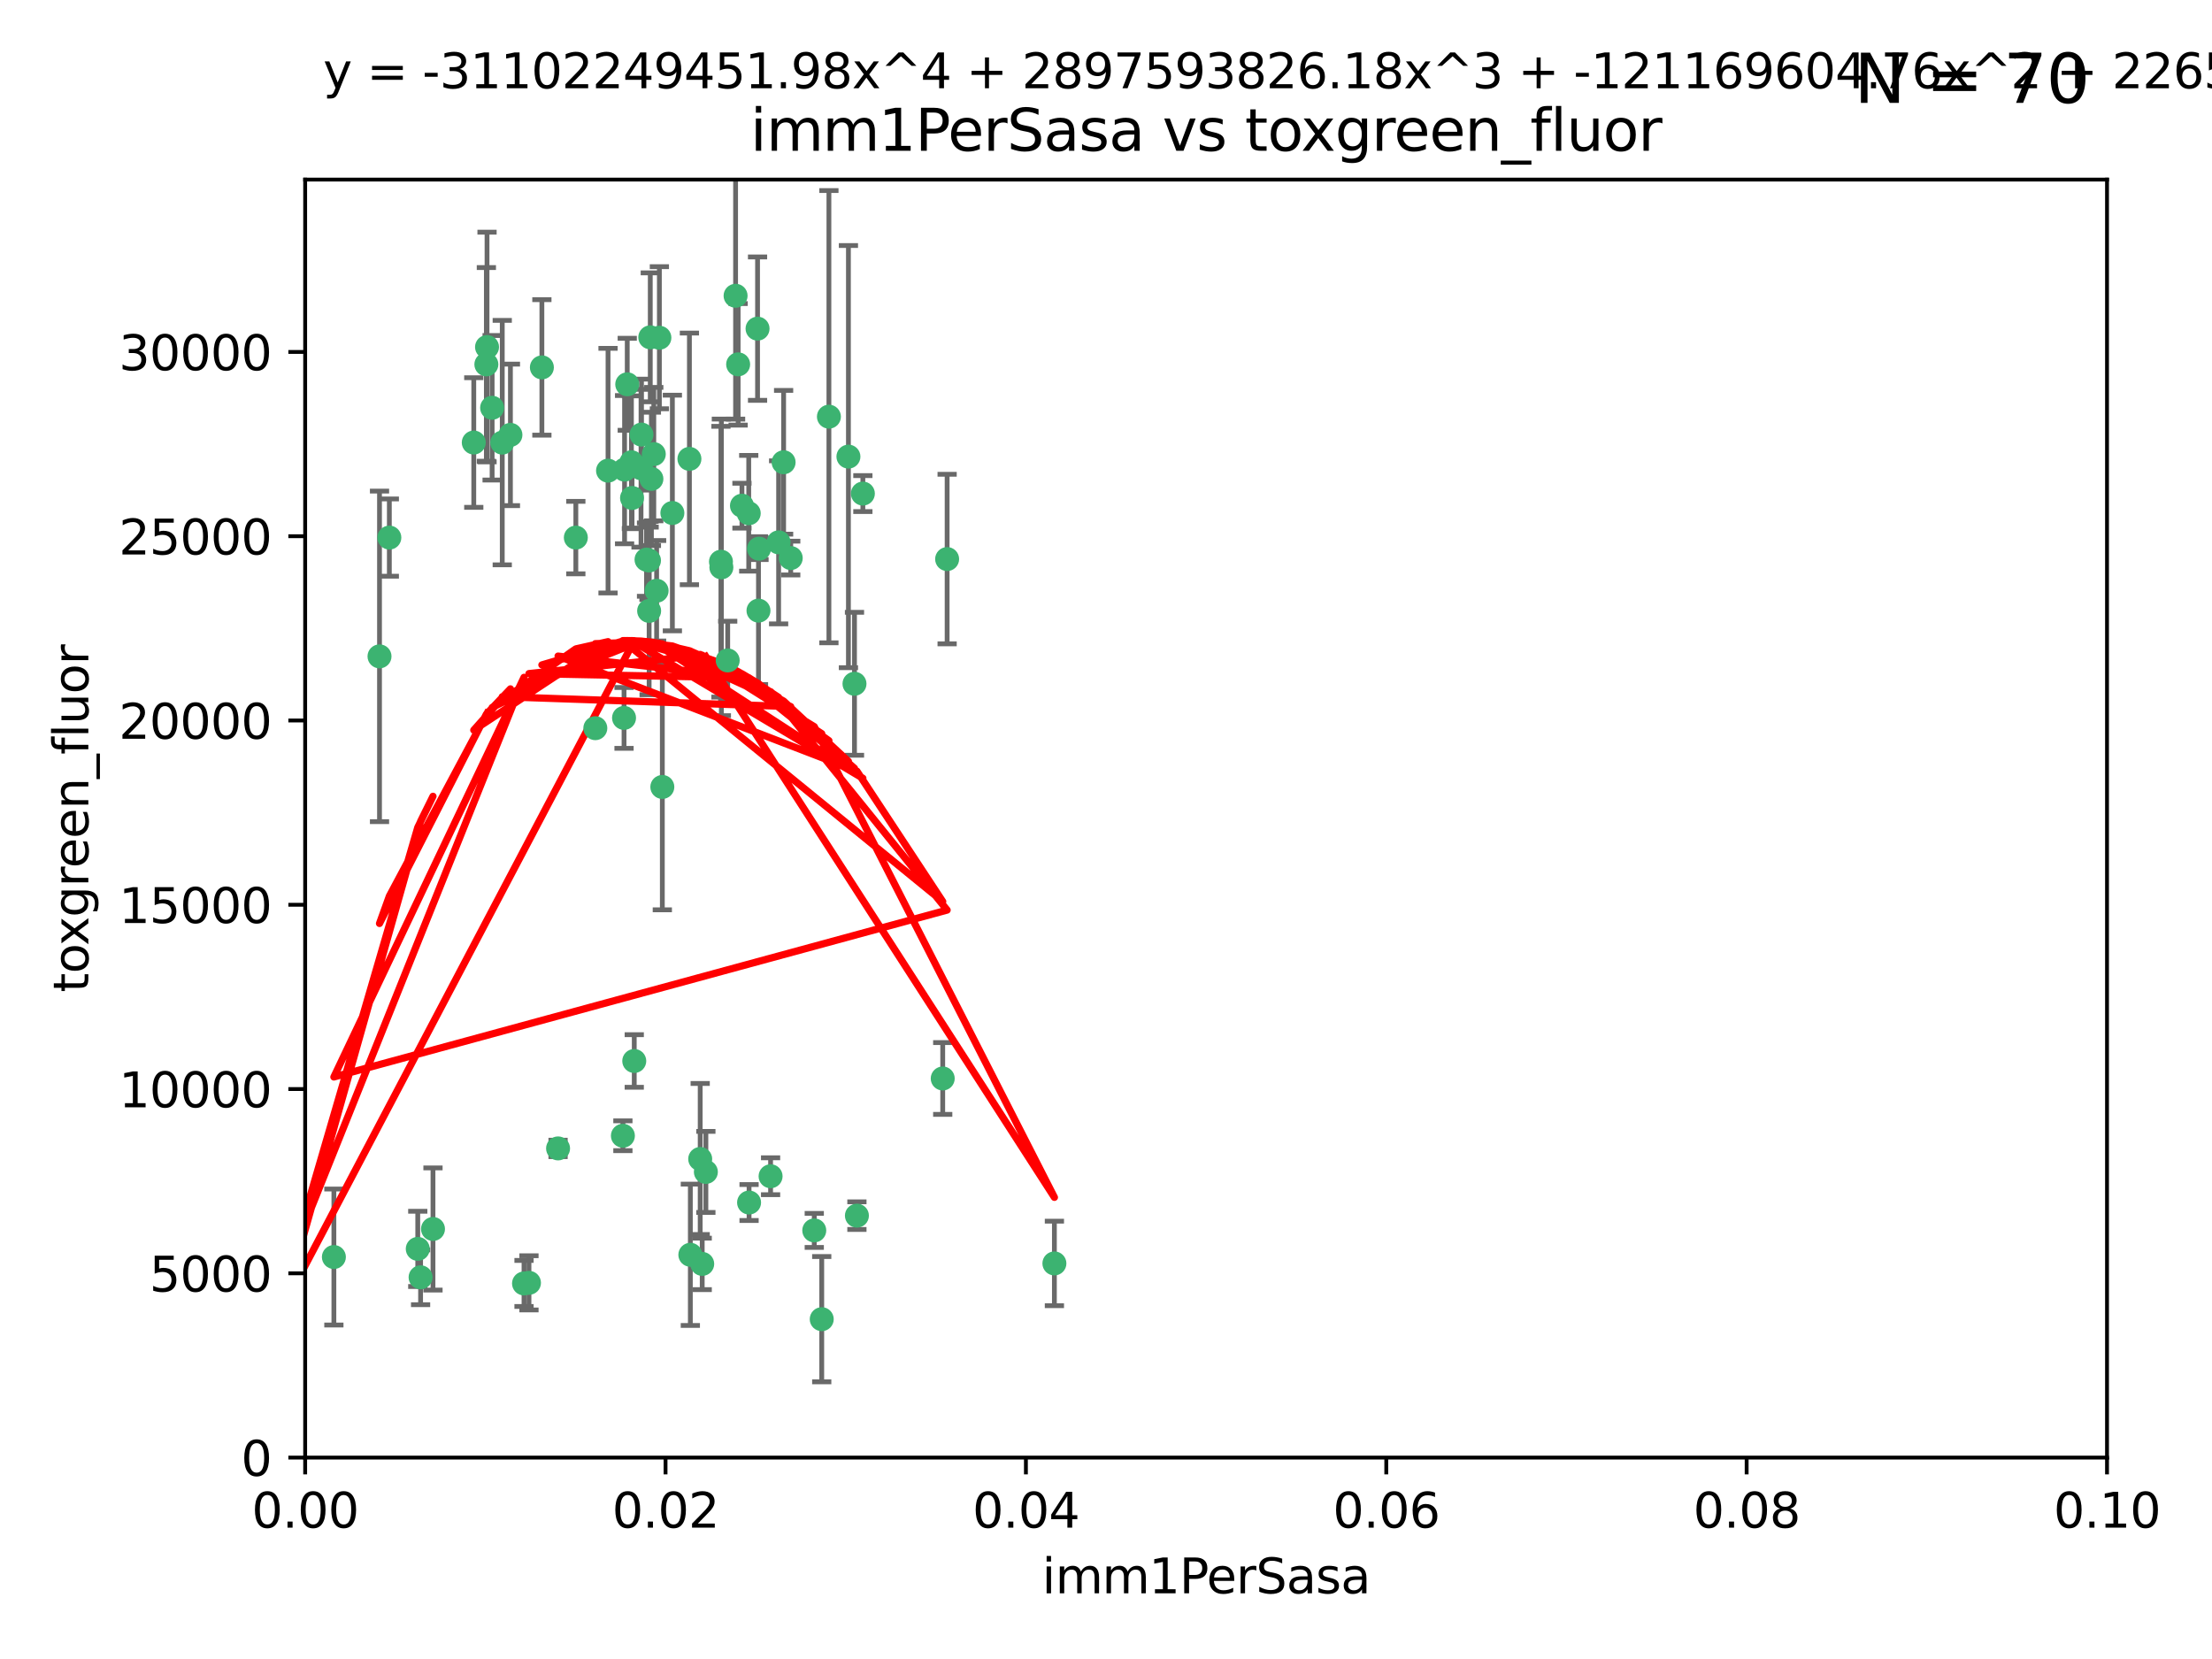 <?xml version="1.0" encoding="utf-8" standalone="no"?>
<!DOCTYPE svg PUBLIC "-//W3C//DTD SVG 1.1//EN"
  "http://www.w3.org/Graphics/SVG/1.1/DTD/svg11.dtd">
<svg xmlns:xlink="http://www.w3.org/1999/xlink" width="460.8pt" height="345.6pt" viewBox="0 0 460.8 345.6" xmlns="http://www.w3.org/2000/svg" version="1.1">
 <defs>
  <style type="text/css">*{stroke-linejoin: round; stroke-linecap: butt}</style>
 </defs>
 <g id="figure_1">
  <g id="patch_1">
   <path d="M 0 345.6 
L 460.8 345.6 
L 460.8 0 
L 0 0 
z
" style="fill: #ffffff"/>
  </g>
  <g id="axes_1">
   <g id="patch_2">
    <path d="M 63.571 303.64 
L 438.93 303.64 
L 438.93 37.411 
L 63.571 37.411 
z
" style="fill: #ffffff"/>
   </g>
   <g id="PathCollection_1">
    <defs>
     <path id="m2c2a9e85b6" d="M 0 1.118 
C 0.297 1.118 0.581 1 0.791 0.791 
C 1 0.581 1.118 0.297 1.118 0 
C 1.118 -0.297 1 -0.581 0.791 -0.791 
C 0.581 -1 0.297 -1.118 0 -1.118 
C -0.297 -1.118 -0.581 -1 -0.791 -0.791 
C -1 -0.581 -1.118 -0.297 -1.118 0 
C -1.118 0.297 -1 0.581 -0.791 0.791 
C -0.581 1 -0.297 1.118 0 1.118 
z
" style="stroke: #3cb371"/>
    </defs>
    <g clip-path="url(#p67eca8d191)">
     <use xlink:href="#m2c2a9e85b6" x="101.457" y="72.294" style="fill: #3cb371; stroke: #3cb371"/>
     <use xlink:href="#m2c2a9e85b6" x="81.107" y="111.988" style="fill: #3cb371; stroke: #3cb371"/>
     <use xlink:href="#m2c2a9e85b6" x="79.059" y="136.733" style="fill: #3cb371; stroke: #3cb371"/>
     <use xlink:href="#m2c2a9e85b6" x="101.319" y="75.908" style="fill: #3cb371; stroke: #3cb371"/>
     <use xlink:href="#m2c2a9e85b6" x="106.332" y="90.592" style="fill: #3cb371; stroke: #3cb371"/>
     <use xlink:href="#m2c2a9e85b6" x="98.695" y="92.187" style="fill: #3cb371; stroke: #3cb371"/>
     <use xlink:href="#m2c2a9e85b6" x="126.665" y="98.046" style="fill: #3cb371; stroke: #3cb371"/>
     <use xlink:href="#m2c2a9e85b6" x="119.957" y="111.99" style="fill: #3cb371; stroke: #3cb371"/>
     <use xlink:href="#m2c2a9e85b6" x="102.518" y="84.946" style="fill: #3cb371; stroke: #3cb371"/>
     <use xlink:href="#m2c2a9e85b6" x="130.666" y="80.055" style="fill: #3cb371; stroke: #3cb371"/>
     <use xlink:href="#m2c2a9e85b6" x="112.885" y="76.534" style="fill: #3cb371; stroke: #3cb371"/>
     <use xlink:href="#m2c2a9e85b6" x="130.11" y="97.835" style="fill: #3cb371; stroke: #3cb371"/>
     <use xlink:href="#m2c2a9e85b6" x="137.361" y="70.355" style="fill: #3cb371; stroke: #3cb371"/>
     <use xlink:href="#m2c2a9e85b6" x="134.683" y="116.577" style="fill: #3cb371; stroke: #3cb371"/>
     <use xlink:href="#m2c2a9e85b6" x="135.699" y="99.763" style="fill: #3cb371; stroke: #3cb371"/>
     <use xlink:href="#m2c2a9e85b6" x="162.201" y="112.982" style="fill: #3cb371; stroke: #3cb371"/>
     <use xlink:href="#m2c2a9e85b6" x="155.975" y="106.925" style="fill: #3cb371; stroke: #3cb371"/>
     <use xlink:href="#m2c2a9e85b6" x="135.464" y="70.271" style="fill: #3cb371; stroke: #3cb371"/>
     <use xlink:href="#m2c2a9e85b6" x="164.725" y="116.252" style="fill: #3cb371; stroke: #3cb371"/>
     <use xlink:href="#m2c2a9e85b6" x="104.628" y="92.203" style="fill: #3cb371; stroke: #3cb371"/>
     <use xlink:href="#m2c2a9e85b6" x="133.537" y="97.545" style="fill: #3cb371; stroke: #3cb371"/>
     <use xlink:href="#m2c2a9e85b6" x="136.786" y="123.063" style="fill: #3cb371; stroke: #3cb371"/>
     <use xlink:href="#m2c2a9e85b6" x="135.226" y="127.26" style="fill: #3cb371; stroke: #3cb371"/>
     <use xlink:href="#m2c2a9e85b6" x="124.016" y="151.693" style="fill: #3cb371; stroke: #3cb371"/>
     <use xlink:href="#m2c2a9e85b6" x="137.975" y="163.936" style="fill: #3cb371; stroke: #3cb371"/>
     <use xlink:href="#m2c2a9e85b6" x="131.665" y="103.738" style="fill: #3cb371; stroke: #3cb371"/>
     <use xlink:href="#m2c2a9e85b6" x="135.196" y="116.762" style="fill: #3cb371; stroke: #3cb371"/>
     <use xlink:href="#m2c2a9e85b6" x="153.236" y="61.614" style="fill: #3cb371; stroke: #3cb371"/>
     <use xlink:href="#m2c2a9e85b6" x="131.536" y="96.299" style="fill: #3cb371; stroke: #3cb371"/>
     <use xlink:href="#m2c2a9e85b6" x="179.751" y="102.821" style="fill: #3cb371; stroke: #3cb371"/>
     <use xlink:href="#m2c2a9e85b6" x="136.196" y="94.6" style="fill: #3cb371; stroke: #3cb371"/>
     <use xlink:href="#m2c2a9e85b6" x="143.618" y="95.593" style="fill: #3cb371; stroke: #3cb371"/>
     <use xlink:href="#m2c2a9e85b6" x="154.563" y="105.344" style="fill: #3cb371; stroke: #3cb371"/>
     <use xlink:href="#m2c2a9e85b6" x="158.007" y="127.204" style="fill: #3cb371; stroke: #3cb371"/>
     <use xlink:href="#m2c2a9e85b6" x="157.812" y="68.463" style="fill: #3cb371; stroke: #3cb371"/>
     <use xlink:href="#m2c2a9e85b6" x="153.769" y="75.9" style="fill: #3cb371; stroke: #3cb371"/>
     <use xlink:href="#m2c2a9e85b6" x="150.191" y="117.014" style="fill: #3cb371; stroke: #3cb371"/>
     <use xlink:href="#m2c2a9e85b6" x="151.594" y="137.58" style="fill: #3cb371; stroke: #3cb371"/>
     <use xlink:href="#m2c2a9e85b6" x="178.006" y="142.442" style="fill: #3cb371; stroke: #3cb371"/>
     <use xlink:href="#m2c2a9e85b6" x="158.116" y="114.302" style="fill: #3cb371; stroke: #3cb371"/>
     <use xlink:href="#m2c2a9e85b6" x="133.632" y="90.534" style="fill: #3cb371; stroke: #3cb371"/>
     <use xlink:href="#m2c2a9e85b6" x="129.998" y="149.553" style="fill: #3cb371; stroke: #3cb371"/>
     <use xlink:href="#m2c2a9e85b6" x="140.068" y="106.867" style="fill: #3cb371; stroke: #3cb371"/>
     <use xlink:href="#m2c2a9e85b6" x="150.274" y="118.19" style="fill: #3cb371; stroke: #3cb371"/>
     <use xlink:href="#m2c2a9e85b6" x="172.678" y="86.8" style="fill: #3cb371; stroke: #3cb371"/>
     <use xlink:href="#m2c2a9e85b6" x="145.864" y="241.437" style="fill: #3cb371; stroke: #3cb371"/>
     <use xlink:href="#m2c2a9e85b6" x="163.241" y="96.298" style="fill: #3cb371; stroke: #3cb371"/>
     <use xlink:href="#m2c2a9e85b6" x="176.743" y="95.121" style="fill: #3cb371; stroke: #3cb371"/>
     <use xlink:href="#m2c2a9e85b6" x="160.527" y="245.034" style="fill: #3cb371; stroke: #3cb371"/>
     <use xlink:href="#m2c2a9e85b6" x="197.304" y="116.464" style="fill: #3cb371; stroke: #3cb371"/>
     <use xlink:href="#m2c2a9e85b6" x="69.554" y="261.86" style="fill: #3cb371; stroke: #3cb371"/>
     <use xlink:href="#m2c2a9e85b6" x="109.163" y="267.365" style="fill: #3cb371; stroke: #3cb371"/>
     <use xlink:href="#m2c2a9e85b6" x="61.382" y="257.745" style="fill: #3cb371; stroke: #3cb371"/>
     <use xlink:href="#m2c2a9e85b6" x="87.028" y="260.163" style="fill: #3cb371; stroke: #3cb371"/>
     <use xlink:href="#m2c2a9e85b6" x="90.199" y="256.018" style="fill: #3cb371; stroke: #3cb371"/>
     <use xlink:href="#m2c2a9e85b6" x="87.616" y="266.086" style="fill: #3cb371; stroke: #3cb371"/>
     <use xlink:href="#m2c2a9e85b6" x="59.032" y="256.331" style="fill: #3cb371; stroke: #3cb371"/>
     <use xlink:href="#m2c2a9e85b6" x="132.127" y="221.023" style="fill: #3cb371; stroke: #3cb371"/>
     <use xlink:href="#m2c2a9e85b6" x="129.761" y="236.599" style="fill: #3cb371; stroke: #3cb371"/>
     <use xlink:href="#m2c2a9e85b6" x="196.386" y="224.667" style="fill: #3cb371; stroke: #3cb371"/>
     <use xlink:href="#m2c2a9e85b6" x="178.51" y="253.241" style="fill: #3cb371; stroke: #3cb371"/>
     <use xlink:href="#m2c2a9e85b6" x="116.256" y="239.234" style="fill: #3cb371; stroke: #3cb371"/>
     <use xlink:href="#m2c2a9e85b6" x="156.045" y="250.509" style="fill: #3cb371; stroke: #3cb371"/>
     <use xlink:href="#m2c2a9e85b6" x="110.194" y="267.238" style="fill: #3cb371; stroke: #3cb371"/>
     <use xlink:href="#m2c2a9e85b6" x="146.283" y="263.294" style="fill: #3cb371; stroke: #3cb371"/>
     <use xlink:href="#m2c2a9e85b6" x="171.183" y="274.808" style="fill: #3cb371; stroke: #3cb371"/>
     <use xlink:href="#m2c2a9e85b6" x="143.811" y="261.393" style="fill: #3cb371; stroke: #3cb371"/>
     <use xlink:href="#m2c2a9e85b6" x="169.626" y="256.316" style="fill: #3cb371; stroke: #3cb371"/>
     <use xlink:href="#m2c2a9e85b6" x="219.651" y="263.195" style="fill: #3cb371; stroke: #3cb371"/>
     <use xlink:href="#m2c2a9e85b6" x="147.046" y="244.135" style="fill: #3cb371; stroke: #3cb371"/>
    </g>
   </g>
   <g id="matplotlib.axis_1">
    <g id="xtick_1">
     <g id="line2d_1">
      <defs>
       <path id="m60a5ca0f30" d="M 0 0 
L 0 3.5 
" style="stroke: #000000; stroke-width: 0.8"/>
      </defs>
      <g>
       <use xlink:href="#m60a5ca0f30" x="63.571" y="303.64" style="stroke: #000000; stroke-width: 0.8"/>
      </g>
     </g>
     <g id="text_1">
      <!-- 0.00 -->
      <g transform="translate(52.438 318.238)scale(0.1 -0.1)">
       <defs>
        <path id="DejaVuSans-30" d="M 2034 4250 
Q 1547 4250 1301 3770 
Q 1056 3291 1056 2328 
Q 1056 1369 1301 889 
Q 1547 409 2034 409 
Q 2525 409 2770 889 
Q 3016 1369 3016 2328 
Q 3016 3291 2770 3770 
Q 2525 4250 2034 4250 
z
M 2034 4750 
Q 2819 4750 3233 4129 
Q 3647 3509 3647 2328 
Q 3647 1150 3233 529 
Q 2819 -91 2034 -91 
Q 1250 -91 836 529 
Q 422 1150 422 2328 
Q 422 3509 836 4129 
Q 1250 4750 2034 4750 
z
" transform="scale(0.016)"/>
        <path id="DejaVuSans-2e" d="M 684 794 
L 1344 794 
L 1344 0 
L 684 0 
L 684 794 
z
" transform="scale(0.016)"/>
       </defs>
       <use xlink:href="#DejaVuSans-30"/>
       <use xlink:href="#DejaVuSans-2e" x="63.623"/>
       <use xlink:href="#DejaVuSans-30" x="95.41"/>
       <use xlink:href="#DejaVuSans-30" x="159.033"/>
      </g>
     </g>
    </g>
    <g id="xtick_2">
     <g id="line2d_2">
      <g>
       <use xlink:href="#m60a5ca0f30" x="138.643" y="303.64" style="stroke: #000000; stroke-width: 0.8"/>
      </g>
     </g>
     <g id="text_2">
      <!-- 0.02 -->
      <g transform="translate(127.51 318.238)scale(0.1 -0.1)">
       <defs>
        <path id="DejaVuSans-32" d="M 1228 531 
L 3431 531 
L 3431 0 
L 469 0 
L 469 531 
Q 828 903 1448 1529 
Q 2069 2156 2228 2338 
Q 2531 2678 2651 2914 
Q 2772 3150 2772 3378 
Q 2772 3750 2511 3984 
Q 2250 4219 1831 4219 
Q 1534 4219 1204 4116 
Q 875 4013 500 3803 
L 500 4441 
Q 881 4594 1212 4672 
Q 1544 4750 1819 4750 
Q 2544 4750 2975 4387 
Q 3406 4025 3406 3419 
Q 3406 3131 3298 2873 
Q 3191 2616 2906 2266 
Q 2828 2175 2409 1742 
Q 1991 1309 1228 531 
z
" transform="scale(0.016)"/>
       </defs>
       <use xlink:href="#DejaVuSans-30"/>
       <use xlink:href="#DejaVuSans-2e" x="63.623"/>
       <use xlink:href="#DejaVuSans-30" x="95.41"/>
       <use xlink:href="#DejaVuSans-32" x="159.033"/>
      </g>
     </g>
    </g>
    <g id="xtick_3">
     <g id="line2d_3">
      <g>
       <use xlink:href="#m60a5ca0f30" x="213.715" y="303.64" style="stroke: #000000; stroke-width: 0.8"/>
      </g>
     </g>
     <g id="text_3">
      <!-- 0.04 -->
      <g transform="translate(202.582 318.238)scale(0.1 -0.1)">
       <defs>
        <path id="DejaVuSans-34" d="M 2419 4116 
L 825 1625 
L 2419 1625 
L 2419 4116 
z
M 2253 4666 
L 3047 4666 
L 3047 1625 
L 3713 1625 
L 3713 1100 
L 3047 1100 
L 3047 0 
L 2419 0 
L 2419 1100 
L 313 1100 
L 313 1709 
L 2253 4666 
z
" transform="scale(0.016)"/>
       </defs>
       <use xlink:href="#DejaVuSans-30"/>
       <use xlink:href="#DejaVuSans-2e" x="63.623"/>
       <use xlink:href="#DejaVuSans-30" x="95.41"/>
       <use xlink:href="#DejaVuSans-34" x="159.033"/>
      </g>
     </g>
    </g>
    <g id="xtick_4">
     <g id="line2d_4">
      <g>
       <use xlink:href="#m60a5ca0f30" x="288.786" y="303.64" style="stroke: #000000; stroke-width: 0.8"/>
      </g>
     </g>
     <g id="text_4">
      <!-- 0.06 -->
      <g transform="translate(277.654 318.238)scale(0.1 -0.1)">
       <defs>
        <path id="DejaVuSans-36" d="M 2113 2584 
Q 1688 2584 1439 2293 
Q 1191 2003 1191 1497 
Q 1191 994 1439 701 
Q 1688 409 2113 409 
Q 2538 409 2786 701 
Q 3034 994 3034 1497 
Q 3034 2003 2786 2293 
Q 2538 2584 2113 2584 
z
M 3366 4563 
L 3366 3988 
Q 3128 4100 2886 4159 
Q 2644 4219 2406 4219 
Q 1781 4219 1451 3797 
Q 1122 3375 1075 2522 
Q 1259 2794 1537 2939 
Q 1816 3084 2150 3084 
Q 2853 3084 3261 2657 
Q 3669 2231 3669 1497 
Q 3669 778 3244 343 
Q 2819 -91 2113 -91 
Q 1303 -91 875 529 
Q 447 1150 447 2328 
Q 447 3434 972 4092 
Q 1497 4750 2381 4750 
Q 2619 4750 2861 4703 
Q 3103 4656 3366 4563 
z
" transform="scale(0.016)"/>
       </defs>
       <use xlink:href="#DejaVuSans-30"/>
       <use xlink:href="#DejaVuSans-2e" x="63.623"/>
       <use xlink:href="#DejaVuSans-30" x="95.41"/>
       <use xlink:href="#DejaVuSans-36" x="159.033"/>
      </g>
     </g>
    </g>
    <g id="xtick_5">
     <g id="line2d_5">
      <g>
       <use xlink:href="#m60a5ca0f30" x="363.858" y="303.64" style="stroke: #000000; stroke-width: 0.8"/>
      </g>
     </g>
     <g id="text_5">
      <!-- 0.08 -->
      <g transform="translate(352.725 318.238)scale(0.1 -0.1)">
       <defs>
        <path id="DejaVuSans-38" d="M 2034 2216 
Q 1584 2216 1326 1975 
Q 1069 1734 1069 1313 
Q 1069 891 1326 650 
Q 1584 409 2034 409 
Q 2484 409 2743 651 
Q 3003 894 3003 1313 
Q 3003 1734 2745 1975 
Q 2488 2216 2034 2216 
z
M 1403 2484 
Q 997 2584 770 2862 
Q 544 3141 544 3541 
Q 544 4100 942 4425 
Q 1341 4750 2034 4750 
Q 2731 4750 3128 4425 
Q 3525 4100 3525 3541 
Q 3525 3141 3298 2862 
Q 3072 2584 2669 2484 
Q 3125 2378 3379 2068 
Q 3634 1759 3634 1313 
Q 3634 634 3220 271 
Q 2806 -91 2034 -91 
Q 1263 -91 848 271 
Q 434 634 434 1313 
Q 434 1759 690 2068 
Q 947 2378 1403 2484 
z
M 1172 3481 
Q 1172 3119 1398 2916 
Q 1625 2713 2034 2713 
Q 2441 2713 2670 2916 
Q 2900 3119 2900 3481 
Q 2900 3844 2670 4047 
Q 2441 4250 2034 4250 
Q 1625 4250 1398 4047 
Q 1172 3844 1172 3481 
z
" transform="scale(0.016)"/>
       </defs>
       <use xlink:href="#DejaVuSans-30"/>
       <use xlink:href="#DejaVuSans-2e" x="63.623"/>
       <use xlink:href="#DejaVuSans-30" x="95.41"/>
       <use xlink:href="#DejaVuSans-38" x="159.033"/>
      </g>
     </g>
    </g>
    <g id="xtick_6">
     <g id="line2d_6">
      <g>
       <use xlink:href="#m60a5ca0f30" x="438.93" y="303.64" style="stroke: #000000; stroke-width: 0.8"/>
      </g>
     </g>
     <g id="text_6">
      <!-- 0.10 -->
      <g transform="translate(427.797 318.238)scale(0.1 -0.1)">
       <defs>
        <path id="DejaVuSans-31" d="M 794 531 
L 1825 531 
L 1825 4091 
L 703 3866 
L 703 4441 
L 1819 4666 
L 2450 4666 
L 2450 531 
L 3481 531 
L 3481 0 
L 794 0 
L 794 531 
z
" transform="scale(0.016)"/>
       </defs>
       <use xlink:href="#DejaVuSans-30"/>
       <use xlink:href="#DejaVuSans-2e" x="63.623"/>
       <use xlink:href="#DejaVuSans-31" x="95.41"/>
       <use xlink:href="#DejaVuSans-30" x="159.033"/>
      </g>
     </g>
    </g>
    <g id="text_7">
     <!-- imm1PerSasa -->
     <g transform="translate(217.067 331.917)scale(0.1 -0.1)">
      <defs>
       <path id="DejaVuSans-69" d="M 603 3500 
L 1178 3500 
L 1178 0 
L 603 0 
L 603 3500 
z
M 603 4863 
L 1178 4863 
L 1178 4134 
L 603 4134 
L 603 4863 
z
" transform="scale(0.016)"/>
       <path id="DejaVuSans-6d" d="M 3328 2828 
Q 3544 3216 3844 3400 
Q 4144 3584 4550 3584 
Q 5097 3584 5394 3201 
Q 5691 2819 5691 2113 
L 5691 0 
L 5113 0 
L 5113 2094 
Q 5113 2597 4934 2840 
Q 4756 3084 4391 3084 
Q 3944 3084 3684 2787 
Q 3425 2491 3425 1978 
L 3425 0 
L 2847 0 
L 2847 2094 
Q 2847 2600 2669 2842 
Q 2491 3084 2119 3084 
Q 1678 3084 1418 2786 
Q 1159 2488 1159 1978 
L 1159 0 
L 581 0 
L 581 3500 
L 1159 3500 
L 1159 2956 
Q 1356 3278 1631 3431 
Q 1906 3584 2284 3584 
Q 2666 3584 2933 3390 
Q 3200 3197 3328 2828 
z
" transform="scale(0.016)"/>
       <path id="DejaVuSans-50" d="M 1259 4147 
L 1259 2394 
L 2053 2394 
Q 2494 2394 2734 2622 
Q 2975 2850 2975 3272 
Q 2975 3691 2734 3919 
Q 2494 4147 2053 4147 
L 1259 4147 
z
M 628 4666 
L 2053 4666 
Q 2838 4666 3239 4311 
Q 3641 3956 3641 3272 
Q 3641 2581 3239 2228 
Q 2838 1875 2053 1875 
L 1259 1875 
L 1259 0 
L 628 0 
L 628 4666 
z
" transform="scale(0.016)"/>
       <path id="DejaVuSans-65" d="M 3597 1894 
L 3597 1613 
L 953 1613 
Q 991 1019 1311 708 
Q 1631 397 2203 397 
Q 2534 397 2845 478 
Q 3156 559 3463 722 
L 3463 178 
Q 3153 47 2828 -22 
Q 2503 -91 2169 -91 
Q 1331 -91 842 396 
Q 353 884 353 1716 
Q 353 2575 817 3079 
Q 1281 3584 2069 3584 
Q 2775 3584 3186 3129 
Q 3597 2675 3597 1894 
z
M 3022 2063 
Q 3016 2534 2758 2815 
Q 2500 3097 2075 3097 
Q 1594 3097 1305 2825 
Q 1016 2553 972 2059 
L 3022 2063 
z
" transform="scale(0.016)"/>
       <path id="DejaVuSans-72" d="M 2631 2963 
Q 2534 3019 2420 3045 
Q 2306 3072 2169 3072 
Q 1681 3072 1420 2755 
Q 1159 2438 1159 1844 
L 1159 0 
L 581 0 
L 581 3500 
L 1159 3500 
L 1159 2956 
Q 1341 3275 1631 3429 
Q 1922 3584 2338 3584 
Q 2397 3584 2469 3576 
Q 2541 3569 2628 3553 
L 2631 2963 
z
" transform="scale(0.016)"/>
       <path id="DejaVuSans-53" d="M 3425 4513 
L 3425 3897 
Q 3066 4069 2747 4153 
Q 2428 4238 2131 4238 
Q 1616 4238 1336 4038 
Q 1056 3838 1056 3469 
Q 1056 3159 1242 3001 
Q 1428 2844 1947 2747 
L 2328 2669 
Q 3034 2534 3370 2195 
Q 3706 1856 3706 1288 
Q 3706 609 3251 259 
Q 2797 -91 1919 -91 
Q 1588 -91 1214 -16 
Q 841 59 441 206 
L 441 856 
Q 825 641 1194 531 
Q 1563 422 1919 422 
Q 2459 422 2753 634 
Q 3047 847 3047 1241 
Q 3047 1584 2836 1778 
Q 2625 1972 2144 2069 
L 1759 2144 
Q 1053 2284 737 2584 
Q 422 2884 422 3419 
Q 422 4038 858 4394 
Q 1294 4750 2059 4750 
Q 2388 4750 2728 4690 
Q 3069 4631 3425 4513 
z
" transform="scale(0.016)"/>
       <path id="DejaVuSans-61" d="M 2194 1759 
Q 1497 1759 1228 1600 
Q 959 1441 959 1056 
Q 959 750 1161 570 
Q 1363 391 1709 391 
Q 2188 391 2477 730 
Q 2766 1069 2766 1631 
L 2766 1759 
L 2194 1759 
z
M 3341 1997 
L 3341 0 
L 2766 0 
L 2766 531 
Q 2569 213 2275 61 
Q 1981 -91 1556 -91 
Q 1019 -91 701 211 
Q 384 513 384 1019 
Q 384 1609 779 1909 
Q 1175 2209 1959 2209 
L 2766 2209 
L 2766 2266 
Q 2766 2663 2505 2880 
Q 2244 3097 1772 3097 
Q 1472 3097 1187 3025 
Q 903 2953 641 2809 
L 641 3341 
Q 956 3463 1253 3523 
Q 1550 3584 1831 3584 
Q 2591 3584 2966 3190 
Q 3341 2797 3341 1997 
z
" transform="scale(0.016)"/>
       <path id="DejaVuSans-73" d="M 2834 3397 
L 2834 2853 
Q 2591 2978 2328 3040 
Q 2066 3103 1784 3103 
Q 1356 3103 1142 2972 
Q 928 2841 928 2578 
Q 928 2378 1081 2264 
Q 1234 2150 1697 2047 
L 1894 2003 
Q 2506 1872 2764 1633 
Q 3022 1394 3022 966 
Q 3022 478 2636 193 
Q 2250 -91 1575 -91 
Q 1294 -91 989 -36 
Q 684 19 347 128 
L 347 722 
Q 666 556 975 473 
Q 1284 391 1588 391 
Q 1994 391 2212 530 
Q 2431 669 2431 922 
Q 2431 1156 2273 1281 
Q 2116 1406 1581 1522 
L 1381 1569 
Q 847 1681 609 1914 
Q 372 2147 372 2553 
Q 372 3047 722 3315 
Q 1072 3584 1716 3584 
Q 2034 3584 2315 3537 
Q 2597 3491 2834 3397 
z
" transform="scale(0.016)"/>
      </defs>
      <use xlink:href="#DejaVuSans-69"/>
      <use xlink:href="#DejaVuSans-6d" x="27.783"/>
      <use xlink:href="#DejaVuSans-6d" x="125.195"/>
      <use xlink:href="#DejaVuSans-31" x="222.607"/>
      <use xlink:href="#DejaVuSans-50" x="286.23"/>
      <use xlink:href="#DejaVuSans-65" x="342.908"/>
      <use xlink:href="#DejaVuSans-72" x="404.432"/>
      <use xlink:href="#DejaVuSans-53" x="445.545"/>
      <use xlink:href="#DejaVuSans-61" x="509.021"/>
      <use xlink:href="#DejaVuSans-73" x="570.301"/>
      <use xlink:href="#DejaVuSans-61" x="622.4"/>
     </g>
    </g>
   </g>
   <g id="matplotlib.axis_2">
    <g id="ytick_1">
     <g id="line2d_7">
      <defs>
       <path id="me2ae0469b9" d="M 0 0 
L -3.5 0 
" style="stroke: #000000; stroke-width: 0.8"/>
      </defs>
      <g>
       <use xlink:href="#me2ae0469b9" x="63.571" y="303.64" style="stroke: #000000; stroke-width: 0.8"/>
      </g>
     </g>
     <g id="text_8">
      <!-- 0 -->
      <g transform="translate(50.209 307.439)scale(0.1 -0.1)">
       <use xlink:href="#DejaVuSans-30"/>
      </g>
     </g>
    </g>
    <g id="ytick_2">
     <g id="line2d_8">
      <g>
       <use xlink:href="#me2ae0469b9" x="63.571" y="265.253" style="stroke: #000000; stroke-width: 0.8"/>
      </g>
     </g>
     <g id="text_9">
      <!-- 5000 -->
      <g transform="translate(31.121 269.052)scale(0.1 -0.1)">
       <defs>
        <path id="DejaVuSans-35" d="M 691 4666 
L 3169 4666 
L 3169 4134 
L 1269 4134 
L 1269 2991 
Q 1406 3038 1543 3061 
Q 1681 3084 1819 3084 
Q 2600 3084 3056 2656 
Q 3513 2228 3513 1497 
Q 3513 744 3044 326 
Q 2575 -91 1722 -91 
Q 1428 -91 1123 -41 
Q 819 9 494 109 
L 494 744 
Q 775 591 1075 516 
Q 1375 441 1709 441 
Q 2250 441 2565 725 
Q 2881 1009 2881 1497 
Q 2881 1984 2565 2268 
Q 2250 2553 1709 2553 
Q 1456 2553 1204 2497 
Q 953 2441 691 2322 
L 691 4666 
z
" transform="scale(0.016)"/>
       </defs>
       <use xlink:href="#DejaVuSans-35"/>
       <use xlink:href="#DejaVuSans-30" x="63.623"/>
       <use xlink:href="#DejaVuSans-30" x="127.246"/>
       <use xlink:href="#DejaVuSans-30" x="190.869"/>
      </g>
     </g>
    </g>
    <g id="ytick_3">
     <g id="line2d_9">
      <g>
       <use xlink:href="#me2ae0469b9" x="63.571" y="226.866" style="stroke: #000000; stroke-width: 0.8"/>
      </g>
     </g>
     <g id="text_10">
      <!-- 10000 -->
      <g transform="translate(24.759 230.665)scale(0.1 -0.1)">
       <use xlink:href="#DejaVuSans-31"/>
       <use xlink:href="#DejaVuSans-30" x="63.623"/>
       <use xlink:href="#DejaVuSans-30" x="127.246"/>
       <use xlink:href="#DejaVuSans-30" x="190.869"/>
       <use xlink:href="#DejaVuSans-30" x="254.492"/>
      </g>
     </g>
    </g>
    <g id="ytick_4">
     <g id="line2d_10">
      <g>
       <use xlink:href="#me2ae0469b9" x="63.571" y="188.479" style="stroke: #000000; stroke-width: 0.8"/>
      </g>
     </g>
     <g id="text_11">
      <!-- 15000 -->
      <g transform="translate(24.759 192.278)scale(0.1 -0.1)">
       <use xlink:href="#DejaVuSans-31"/>
       <use xlink:href="#DejaVuSans-35" x="63.623"/>
       <use xlink:href="#DejaVuSans-30" x="127.246"/>
       <use xlink:href="#DejaVuSans-30" x="190.869"/>
       <use xlink:href="#DejaVuSans-30" x="254.492"/>
      </g>
     </g>
    </g>
    <g id="ytick_5">
     <g id="line2d_11">
      <g>
       <use xlink:href="#me2ae0469b9" x="63.571" y="150.092" style="stroke: #000000; stroke-width: 0.8"/>
      </g>
     </g>
     <g id="text_12">
      <!-- 20000 -->
      <g transform="translate(24.759 153.891)scale(0.1 -0.1)">
       <use xlink:href="#DejaVuSans-32"/>
       <use xlink:href="#DejaVuSans-30" x="63.623"/>
       <use xlink:href="#DejaVuSans-30" x="127.246"/>
       <use xlink:href="#DejaVuSans-30" x="190.869"/>
       <use xlink:href="#DejaVuSans-30" x="254.492"/>
      </g>
     </g>
    </g>
    <g id="ytick_6">
     <g id="line2d_12">
      <g>
       <use xlink:href="#me2ae0469b9" x="63.571" y="111.705" style="stroke: #000000; stroke-width: 0.8"/>
      </g>
     </g>
     <g id="text_13">
      <!-- 25000 -->
      <g transform="translate(24.759 115.504)scale(0.1 -0.1)">
       <use xlink:href="#DejaVuSans-32"/>
       <use xlink:href="#DejaVuSans-35" x="63.623"/>
       <use xlink:href="#DejaVuSans-30" x="127.246"/>
       <use xlink:href="#DejaVuSans-30" x="190.869"/>
       <use xlink:href="#DejaVuSans-30" x="254.492"/>
      </g>
     </g>
    </g>
    <g id="ytick_7">
     <g id="line2d_13">
      <g>
       <use xlink:href="#me2ae0469b9" x="63.571" y="73.317" style="stroke: #000000; stroke-width: 0.8"/>
      </g>
     </g>
     <g id="text_14">
      <!-- 30000 -->
      <g transform="translate(24.759 77.117)scale(0.1 -0.1)">
       <defs>
        <path id="DejaVuSans-33" d="M 2597 2516 
Q 3050 2419 3304 2112 
Q 3559 1806 3559 1356 
Q 3559 666 3084 287 
Q 2609 -91 1734 -91 
Q 1441 -91 1130 -33 
Q 819 25 488 141 
L 488 750 
Q 750 597 1062 519 
Q 1375 441 1716 441 
Q 2309 441 2620 675 
Q 2931 909 2931 1356 
Q 2931 1769 2642 2001 
Q 2353 2234 1838 2234 
L 1294 2234 
L 1294 2753 
L 1863 2753 
Q 2328 2753 2575 2939 
Q 2822 3125 2822 3475 
Q 2822 3834 2567 4026 
Q 2313 4219 1838 4219 
Q 1578 4219 1281 4162 
Q 984 4106 628 3988 
L 628 4550 
Q 988 4650 1302 4700 
Q 1616 4750 1894 4750 
Q 2613 4750 3031 4423 
Q 3450 4097 3450 3541 
Q 3450 3153 3228 2886 
Q 3006 2619 2597 2516 
z
" transform="scale(0.016)"/>
       </defs>
       <use xlink:href="#DejaVuSans-33"/>
       <use xlink:href="#DejaVuSans-30" x="63.623"/>
       <use xlink:href="#DejaVuSans-30" x="127.246"/>
       <use xlink:href="#DejaVuSans-30" x="190.869"/>
       <use xlink:href="#DejaVuSans-30" x="254.492"/>
      </g>
     </g>
    </g>
    <g id="text_15">
     <!-- toxgreen_fluor -->
     <g transform="translate(18.401 206.72)rotate(-90)scale(0.1 -0.1)">
      <defs>
       <path id="DejaVuSans-74" d="M 1172 4494 
L 1172 3500 
L 2356 3500 
L 2356 3053 
L 1172 3053 
L 1172 1153 
Q 1172 725 1289 603 
Q 1406 481 1766 481 
L 2356 481 
L 2356 0 
L 1766 0 
Q 1100 0 847 248 
Q 594 497 594 1153 
L 594 3053 
L 172 3053 
L 172 3500 
L 594 3500 
L 594 4494 
L 1172 4494 
z
" transform="scale(0.016)"/>
       <path id="DejaVuSans-6f" d="M 1959 3097 
Q 1497 3097 1228 2736 
Q 959 2375 959 1747 
Q 959 1119 1226 758 
Q 1494 397 1959 397 
Q 2419 397 2687 759 
Q 2956 1122 2956 1747 
Q 2956 2369 2687 2733 
Q 2419 3097 1959 3097 
z
M 1959 3584 
Q 2709 3584 3137 3096 
Q 3566 2609 3566 1747 
Q 3566 888 3137 398 
Q 2709 -91 1959 -91 
Q 1206 -91 779 398 
Q 353 888 353 1747 
Q 353 2609 779 3096 
Q 1206 3584 1959 3584 
z
" transform="scale(0.016)"/>
       <path id="DejaVuSans-78" d="M 3513 3500 
L 2247 1797 
L 3578 0 
L 2900 0 
L 1881 1375 
L 863 0 
L 184 0 
L 1544 1831 
L 300 3500 
L 978 3500 
L 1906 2253 
L 2834 3500 
L 3513 3500 
z
" transform="scale(0.016)"/>
       <path id="DejaVuSans-67" d="M 2906 1791 
Q 2906 2416 2648 2759 
Q 2391 3103 1925 3103 
Q 1463 3103 1205 2759 
Q 947 2416 947 1791 
Q 947 1169 1205 825 
Q 1463 481 1925 481 
Q 2391 481 2648 825 
Q 2906 1169 2906 1791 
z
M 3481 434 
Q 3481 -459 3084 -895 
Q 2688 -1331 1869 -1331 
Q 1566 -1331 1297 -1286 
Q 1028 -1241 775 -1147 
L 775 -588 
Q 1028 -725 1275 -790 
Q 1522 -856 1778 -856 
Q 2344 -856 2625 -561 
Q 2906 -266 2906 331 
L 2906 616 
Q 2728 306 2450 153 
Q 2172 0 1784 0 
Q 1141 0 747 490 
Q 353 981 353 1791 
Q 353 2603 747 3093 
Q 1141 3584 1784 3584 
Q 2172 3584 2450 3431 
Q 2728 3278 2906 2969 
L 2906 3500 
L 3481 3500 
L 3481 434 
z
" transform="scale(0.016)"/>
       <path id="DejaVuSans-6e" d="M 3513 2113 
L 3513 0 
L 2938 0 
L 2938 2094 
Q 2938 2591 2744 2837 
Q 2550 3084 2163 3084 
Q 1697 3084 1428 2787 
Q 1159 2491 1159 1978 
L 1159 0 
L 581 0 
L 581 3500 
L 1159 3500 
L 1159 2956 
Q 1366 3272 1645 3428 
Q 1925 3584 2291 3584 
Q 2894 3584 3203 3211 
Q 3513 2838 3513 2113 
z
" transform="scale(0.016)"/>
       <path id="DejaVuSans-5f" d="M 3263 -1063 
L 3263 -1509 
L -63 -1509 
L -63 -1063 
L 3263 -1063 
z
" transform="scale(0.016)"/>
       <path id="DejaVuSans-66" d="M 2375 4863 
L 2375 4384 
L 1825 4384 
Q 1516 4384 1395 4259 
Q 1275 4134 1275 3809 
L 1275 3500 
L 2222 3500 
L 2222 3053 
L 1275 3053 
L 1275 0 
L 697 0 
L 697 3053 
L 147 3053 
L 147 3500 
L 697 3500 
L 697 3744 
Q 697 4328 969 4595 
Q 1241 4863 1831 4863 
L 2375 4863 
z
" transform="scale(0.016)"/>
       <path id="DejaVuSans-6c" d="M 603 4863 
L 1178 4863 
L 1178 0 
L 603 0 
L 603 4863 
z
" transform="scale(0.016)"/>
       <path id="DejaVuSans-75" d="M 544 1381 
L 544 3500 
L 1119 3500 
L 1119 1403 
Q 1119 906 1312 657 
Q 1506 409 1894 409 
Q 2359 409 2629 706 
Q 2900 1003 2900 1516 
L 2900 3500 
L 3475 3500 
L 3475 0 
L 2900 0 
L 2900 538 
Q 2691 219 2414 64 
Q 2138 -91 1772 -91 
Q 1169 -91 856 284 
Q 544 659 544 1381 
z
M 1991 3584 
L 1991 3584 
z
" transform="scale(0.016)"/>
      </defs>
      <use xlink:href="#DejaVuSans-74"/>
      <use xlink:href="#DejaVuSans-6f" x="39.209"/>
      <use xlink:href="#DejaVuSans-78" x="97.266"/>
      <use xlink:href="#DejaVuSans-67" x="156.445"/>
      <use xlink:href="#DejaVuSans-72" x="219.922"/>
      <use xlink:href="#DejaVuSans-65" x="258.785"/>
      <use xlink:href="#DejaVuSans-65" x="320.309"/>
      <use xlink:href="#DejaVuSans-6e" x="381.832"/>
      <use xlink:href="#DejaVuSans-5f" x="445.211"/>
      <use xlink:href="#DejaVuSans-66" x="495.211"/>
      <use xlink:href="#DejaVuSans-6c" x="530.416"/>
      <use xlink:href="#DejaVuSans-75" x="558.199"/>
      <use xlink:href="#DejaVuSans-6f" x="621.578"/>
      <use xlink:href="#DejaVuSans-72" x="682.76"/>
     </g>
    </g>
   </g>
   <g id="LineCollection_1">
    <path d="M 101.457 96.224 
L 101.457 48.364 
" clip-path="url(#p67eca8d191)" style="fill: none; stroke: #696969"/>
    <path d="M 81.107 120.037 
L 81.107 103.94 
" clip-path="url(#p67eca8d191)" style="fill: none; stroke: #696969"/>
    <path d="M 79.059 171.165 
L 79.059 102.302 
" clip-path="url(#p67eca8d191)" style="fill: none; stroke: #696969"/>
    <path d="M 101.319 96.079 
L 101.319 55.738 
" clip-path="url(#p67eca8d191)" style="fill: none; stroke: #696969"/>
    <path d="M 106.332 105.331 
L 106.332 75.853 
" clip-path="url(#p67eca8d191)" style="fill: none; stroke: #696969"/>
    <path d="M 98.695 105.69 
L 98.695 78.685 
" clip-path="url(#p67eca8d191)" style="fill: none; stroke: #696969"/>
    <path d="M 126.665 123.522 
L 126.665 72.57 
" clip-path="url(#p67eca8d191)" style="fill: none; stroke: #696969"/>
    <path d="M 119.957 119.537 
L 119.957 104.443 
" clip-path="url(#p67eca8d191)" style="fill: none; stroke: #696969"/>
    <path d="M 102.518 99.998 
L 102.518 69.895 
" clip-path="url(#p67eca8d191)" style="fill: none; stroke: #696969"/>
    <path d="M 130.666 89.637 
L 130.666 70.473 
" clip-path="url(#p67eca8d191)" style="fill: none; stroke: #696969"/>
    <path d="M 112.885 90.647 
L 112.885 62.421 
" clip-path="url(#p67eca8d191)" style="fill: none; stroke: #696969"/>
    <path d="M 130.11 113.277 
L 130.11 82.393 
" clip-path="url(#p67eca8d191)" style="fill: none; stroke: #696969"/>
    <path d="M 137.361 85.157 
L 137.361 55.552 
" clip-path="url(#p67eca8d191)" style="fill: none; stroke: #696969"/>
    <path d="M 134.683 124.214 
L 134.683 108.94 
" clip-path="url(#p67eca8d191)" style="fill: none; stroke: #696969"/>
    <path d="M 135.699 113.651 
L 135.699 85.875 
" clip-path="url(#p67eca8d191)" style="fill: none; stroke: #696969"/>
    <path d="M 162.201 129.961 
L 162.201 96.004 
" clip-path="url(#p67eca8d191)" style="fill: none; stroke: #696969"/>
    <path d="M 155.975 118.981 
L 155.975 94.869 
" clip-path="url(#p67eca8d191)" style="fill: none; stroke: #696969"/>
    <path d="M 135.464 83.696 
L 135.464 56.846 
" clip-path="url(#p67eca8d191)" style="fill: none; stroke: #696969"/>
    <path d="M 164.725 119.772 
L 164.725 112.733 
" clip-path="url(#p67eca8d191)" style="fill: none; stroke: #696969"/>
    <path d="M 104.628 117.661 
L 104.628 66.744 
" clip-path="url(#p67eca8d191)" style="fill: none; stroke: #696969"/>
    <path d="M 133.537 113.98 
L 133.537 81.111 
" clip-path="url(#p67eca8d191)" style="fill: none; stroke: #696969"/>
    <path d="M 136.786 133.529 
L 136.786 112.598 
" clip-path="url(#p67eca8d191)" style="fill: none; stroke: #696969"/>
    <path d="M 135.226 144.714 
L 135.226 109.807 
" clip-path="url(#p67eca8d191)" style="fill: none; stroke: #696969"/>
    <path d="M 124.016 152.217 
L 124.016 151.168 
" clip-path="url(#p67eca8d191)" style="fill: none; stroke: #696969"/>
    <path d="M 137.975 189.529 
L 137.975 138.343 
" clip-path="url(#p67eca8d191)" style="fill: none; stroke: #696969"/>
    <path d="M 131.665 110.014 
L 131.665 97.461 
" clip-path="url(#p67eca8d191)" style="fill: none; stroke: #696969"/>
    <path d="M 135.196 124.89 
L 135.196 108.635 
" clip-path="url(#p67eca8d191)" style="fill: none; stroke: #696969"/>
    <path d="M 153.236 87.306 
L 153.236 35.922 
" clip-path="url(#p67eca8d191)" style="fill: none; stroke: #696969"/>
    <path d="M 131.536 110.125 
L 131.536 82.473 
" clip-path="url(#p67eca8d191)" style="fill: none; stroke: #696969"/>
    <path d="M 179.751 106.565 
L 179.751 99.077 
" clip-path="url(#p67eca8d191)" style="fill: none; stroke: #696969"/>
    <path d="M 136.196 108.495 
L 136.196 80.704 
" clip-path="url(#p67eca8d191)" style="fill: none; stroke: #696969"/>
    <path d="M 143.618 121.802 
L 143.618 69.385 
" clip-path="url(#p67eca8d191)" style="fill: none; stroke: #696969"/>
    <path d="M 154.563 110.015 
L 154.563 100.672 
" clip-path="url(#p67eca8d191)" style="fill: none; stroke: #696969"/>
    <path d="M 158.007 142.603 
L 158.007 111.805 
" clip-path="url(#p67eca8d191)" style="fill: none; stroke: #696969"/>
    <path d="M 157.812 83.398 
L 157.812 53.528 
" clip-path="url(#p67eca8d191)" style="fill: none; stroke: #696969"/>
    <path d="M 153.769 88.56 
L 153.769 63.241 
" clip-path="url(#p67eca8d191)" style="fill: none; stroke: #696969"/>
    <path d="M 150.191 145.217 
L 150.191 88.811 
" clip-path="url(#p67eca8d191)" style="fill: none; stroke: #696969"/>
    <path d="M 151.594 145.75 
L 151.594 129.411 
" clip-path="url(#p67eca8d191)" style="fill: none; stroke: #696969"/>
    <path d="M 178.006 157.326 
L 178.006 127.559 
" clip-path="url(#p67eca8d191)" style="fill: none; stroke: #696969"/>
    <path d="M 158.116 116.564 
L 158.116 112.041 
" clip-path="url(#p67eca8d191)" style="fill: none; stroke: #696969"/>
    <path d="M 133.632 102.091 
L 133.632 78.978 
" clip-path="url(#p67eca8d191)" style="fill: none; stroke: #696969"/>
    <path d="M 129.998 155.89 
L 129.998 143.216 
" clip-path="url(#p67eca8d191)" style="fill: none; stroke: #696969"/>
    <path d="M 140.068 131.412 
L 140.068 82.321 
" clip-path="url(#p67eca8d191)" style="fill: none; stroke: #696969"/>
    <path d="M 150.274 149.083 
L 150.274 87.298 
" clip-path="url(#p67eca8d191)" style="fill: none; stroke: #696969"/>
    <path d="M 172.678 133.906 
L 172.678 39.694 
" clip-path="url(#p67eca8d191)" style="fill: none; stroke: #696969"/>
    <path d="M 145.864 257.169 
L 145.864 225.706 
" clip-path="url(#p67eca8d191)" style="fill: none; stroke: #696969"/>
    <path d="M 163.241 111.272 
L 163.241 81.324 
" clip-path="url(#p67eca8d191)" style="fill: none; stroke: #696969"/>
    <path d="M 176.743 139.091 
L 176.743 51.151 
" clip-path="url(#p67eca8d191)" style="fill: none; stroke: #696969"/>
    <path d="M 160.527 248.879 
L 160.527 241.19 
" clip-path="url(#p67eca8d191)" style="fill: none; stroke: #696969"/>
    <path d="M 197.304 134.122 
L 197.304 98.805 
" clip-path="url(#p67eca8d191)" style="fill: none; stroke: #696969"/>
    <path d="M 69.554 276.024 
L 69.554 247.696 
" clip-path="url(#p67eca8d191)" style="fill: none; stroke: #696969"/>
    <path d="M 109.163 272.161 
L 109.163 262.568 
" clip-path="url(#p67eca8d191)" style="fill: none; stroke: #696969"/>
    <path d="M 61.382 264.842 
L 61.382 250.649 
" clip-path="url(#p67eca8d191)" style="fill: none; stroke: #696969"/>
    <path d="M 87.028 268.001 
L 87.028 252.325 
" clip-path="url(#p67eca8d191)" style="fill: none; stroke: #696969"/>
    <path d="M 90.199 268.741 
L 90.199 243.296 
" clip-path="url(#p67eca8d191)" style="fill: none; stroke: #696969"/>
    <path d="M 87.616 271.795 
L 87.616 260.376 
" clip-path="url(#p67eca8d191)" style="fill: none; stroke: #696969"/>
    <path d="M 59.032 266.051 
L 59.032 246.611 
" clip-path="url(#p67eca8d191)" style="fill: none; stroke: #696969"/>
    <path d="M 132.127 226.502 
L 132.127 215.543 
" clip-path="url(#p67eca8d191)" style="fill: none; stroke: #696969"/>
    <path d="M 129.761 239.704 
L 129.761 233.493 
" clip-path="url(#p67eca8d191)" style="fill: none; stroke: #696969"/>
    <path d="M 196.386 232.145 
L 196.386 217.189 
" clip-path="url(#p67eca8d191)" style="fill: none; stroke: #696969"/>
    <path d="M 178.51 256.118 
L 178.51 250.365 
" clip-path="url(#p67eca8d191)" style="fill: none; stroke: #696969"/>
    <path d="M 116.256 240.949 
L 116.256 237.518 
" clip-path="url(#p67eca8d191)" style="fill: none; stroke: #696969"/>
    <path d="M 156.045 254.253 
L 156.045 246.765 
" clip-path="url(#p67eca8d191)" style="fill: none; stroke: #696969"/>
    <path d="M 110.194 272.884 
L 110.194 261.591 
" clip-path="url(#p67eca8d191)" style="fill: none; stroke: #696969"/>
    <path d="M 146.283 268.654 
L 146.283 257.933 
" clip-path="url(#p67eca8d191)" style="fill: none; stroke: #696969"/>
    <path d="M 171.183 287.858 
L 171.183 261.759 
" clip-path="url(#p67eca8d191)" style="fill: none; stroke: #696969"/>
    <path d="M 143.811 276.115 
L 143.811 246.672 
" clip-path="url(#p67eca8d191)" style="fill: none; stroke: #696969"/>
    <path d="M 169.626 259.862 
L 169.626 252.77 
" clip-path="url(#p67eca8d191)" style="fill: none; stroke: #696969"/>
    <path d="M 219.651 272.001 
L 219.651 254.388 
" clip-path="url(#p67eca8d191)" style="fill: none; stroke: #696969"/>
    <path d="M 147.046 252.577 
L 147.046 235.693 
" clip-path="url(#p67eca8d191)" style="fill: none; stroke: #696969"/>
   </g>
   <g id="line2d_14">
    <defs>
     <path id="md0e0881941" d="M 2 0 
L -2 -0 
" style="stroke: #696969"/>
    </defs>
    <g clip-path="url(#p67eca8d191)">
     <use xlink:href="#md0e0881941" x="101.457" y="96.224" style="fill: #696969; stroke: #696969"/>
     <use xlink:href="#md0e0881941" x="81.107" y="120.037" style="fill: #696969; stroke: #696969"/>
     <use xlink:href="#md0e0881941" x="79.059" y="171.165" style="fill: #696969; stroke: #696969"/>
     <use xlink:href="#md0e0881941" x="101.319" y="96.079" style="fill: #696969; stroke: #696969"/>
     <use xlink:href="#md0e0881941" x="106.332" y="105.331" style="fill: #696969; stroke: #696969"/>
     <use xlink:href="#md0e0881941" x="98.695" y="105.69" style="fill: #696969; stroke: #696969"/>
     <use xlink:href="#md0e0881941" x="126.665" y="123.522" style="fill: #696969; stroke: #696969"/>
     <use xlink:href="#md0e0881941" x="119.957" y="119.537" style="fill: #696969; stroke: #696969"/>
     <use xlink:href="#md0e0881941" x="102.518" y="99.998" style="fill: #696969; stroke: #696969"/>
     <use xlink:href="#md0e0881941" x="130.666" y="89.637" style="fill: #696969; stroke: #696969"/>
     <use xlink:href="#md0e0881941" x="112.885" y="90.647" style="fill: #696969; stroke: #696969"/>
     <use xlink:href="#md0e0881941" x="130.11" y="113.277" style="fill: #696969; stroke: #696969"/>
     <use xlink:href="#md0e0881941" x="137.361" y="85.157" style="fill: #696969; stroke: #696969"/>
     <use xlink:href="#md0e0881941" x="134.683" y="124.214" style="fill: #696969; stroke: #696969"/>
     <use xlink:href="#md0e0881941" x="135.699" y="113.651" style="fill: #696969; stroke: #696969"/>
     <use xlink:href="#md0e0881941" x="162.201" y="129.961" style="fill: #696969; stroke: #696969"/>
     <use xlink:href="#md0e0881941" x="155.975" y="118.981" style="fill: #696969; stroke: #696969"/>
     <use xlink:href="#md0e0881941" x="135.464" y="83.696" style="fill: #696969; stroke: #696969"/>
     <use xlink:href="#md0e0881941" x="164.725" y="119.772" style="fill: #696969; stroke: #696969"/>
     <use xlink:href="#md0e0881941" x="104.628" y="117.661" style="fill: #696969; stroke: #696969"/>
     <use xlink:href="#md0e0881941" x="133.537" y="113.98" style="fill: #696969; stroke: #696969"/>
     <use xlink:href="#md0e0881941" x="136.786" y="133.529" style="fill: #696969; stroke: #696969"/>
     <use xlink:href="#md0e0881941" x="135.226" y="144.714" style="fill: #696969; stroke: #696969"/>
     <use xlink:href="#md0e0881941" x="124.016" y="152.217" style="fill: #696969; stroke: #696969"/>
     <use xlink:href="#md0e0881941" x="137.975" y="189.529" style="fill: #696969; stroke: #696969"/>
     <use xlink:href="#md0e0881941" x="131.665" y="110.014" style="fill: #696969; stroke: #696969"/>
     <use xlink:href="#md0e0881941" x="135.196" y="124.89" style="fill: #696969; stroke: #696969"/>
     <use xlink:href="#md0e0881941" x="153.236" y="87.306" style="fill: #696969; stroke: #696969"/>
     <use xlink:href="#md0e0881941" x="131.536" y="110.125" style="fill: #696969; stroke: #696969"/>
     <use xlink:href="#md0e0881941" x="179.751" y="106.565" style="fill: #696969; stroke: #696969"/>
     <use xlink:href="#md0e0881941" x="136.196" y="108.495" style="fill: #696969; stroke: #696969"/>
     <use xlink:href="#md0e0881941" x="143.618" y="121.802" style="fill: #696969; stroke: #696969"/>
     <use xlink:href="#md0e0881941" x="154.563" y="110.015" style="fill: #696969; stroke: #696969"/>
     <use xlink:href="#md0e0881941" x="158.007" y="142.603" style="fill: #696969; stroke: #696969"/>
     <use xlink:href="#md0e0881941" x="157.812" y="83.398" style="fill: #696969; stroke: #696969"/>
     <use xlink:href="#md0e0881941" x="153.769" y="88.56" style="fill: #696969; stroke: #696969"/>
     <use xlink:href="#md0e0881941" x="150.191" y="145.217" style="fill: #696969; stroke: #696969"/>
     <use xlink:href="#md0e0881941" x="151.594" y="145.75" style="fill: #696969; stroke: #696969"/>
     <use xlink:href="#md0e0881941" x="178.006" y="157.326" style="fill: #696969; stroke: #696969"/>
     <use xlink:href="#md0e0881941" x="158.116" y="116.564" style="fill: #696969; stroke: #696969"/>
     <use xlink:href="#md0e0881941" x="133.632" y="102.091" style="fill: #696969; stroke: #696969"/>
     <use xlink:href="#md0e0881941" x="129.998" y="155.89" style="fill: #696969; stroke: #696969"/>
     <use xlink:href="#md0e0881941" x="140.068" y="131.412" style="fill: #696969; stroke: #696969"/>
     <use xlink:href="#md0e0881941" x="150.274" y="149.083" style="fill: #696969; stroke: #696969"/>
     <use xlink:href="#md0e0881941" x="172.678" y="133.906" style="fill: #696969; stroke: #696969"/>
     <use xlink:href="#md0e0881941" x="145.864" y="257.169" style="fill: #696969; stroke: #696969"/>
     <use xlink:href="#md0e0881941" x="163.241" y="111.272" style="fill: #696969; stroke: #696969"/>
     <use xlink:href="#md0e0881941" x="176.743" y="139.091" style="fill: #696969; stroke: #696969"/>
     <use xlink:href="#md0e0881941" x="160.527" y="248.879" style="fill: #696969; stroke: #696969"/>
     <use xlink:href="#md0e0881941" x="197.304" y="134.122" style="fill: #696969; stroke: #696969"/>
     <use xlink:href="#md0e0881941" x="69.554" y="276.024" style="fill: #696969; stroke: #696969"/>
     <use xlink:href="#md0e0881941" x="109.163" y="272.161" style="fill: #696969; stroke: #696969"/>
     <use xlink:href="#md0e0881941" x="61.382" y="264.842" style="fill: #696969; stroke: #696969"/>
     <use xlink:href="#md0e0881941" x="87.028" y="268.001" style="fill: #696969; stroke: #696969"/>
     <use xlink:href="#md0e0881941" x="90.199" y="268.741" style="fill: #696969; stroke: #696969"/>
     <use xlink:href="#md0e0881941" x="87.616" y="271.795" style="fill: #696969; stroke: #696969"/>
     <use xlink:href="#md0e0881941" x="59.032" y="266.051" style="fill: #696969; stroke: #696969"/>
     <use xlink:href="#md0e0881941" x="132.127" y="226.502" style="fill: #696969; stroke: #696969"/>
     <use xlink:href="#md0e0881941" x="129.761" y="239.704" style="fill: #696969; stroke: #696969"/>
     <use xlink:href="#md0e0881941" x="196.386" y="232.145" style="fill: #696969; stroke: #696969"/>
     <use xlink:href="#md0e0881941" x="178.51" y="256.118" style="fill: #696969; stroke: #696969"/>
     <use xlink:href="#md0e0881941" x="116.256" y="240.949" style="fill: #696969; stroke: #696969"/>
     <use xlink:href="#md0e0881941" x="156.045" y="254.253" style="fill: #696969; stroke: #696969"/>
     <use xlink:href="#md0e0881941" x="110.194" y="272.884" style="fill: #696969; stroke: #696969"/>
     <use xlink:href="#md0e0881941" x="146.283" y="268.654" style="fill: #696969; stroke: #696969"/>
     <use xlink:href="#md0e0881941" x="171.183" y="287.858" style="fill: #696969; stroke: #696969"/>
     <use xlink:href="#md0e0881941" x="143.811" y="276.115" style="fill: #696969; stroke: #696969"/>
     <use xlink:href="#md0e0881941" x="169.626" y="259.862" style="fill: #696969; stroke: #696969"/>
     <use xlink:href="#md0e0881941" x="219.651" y="272.001" style="fill: #696969; stroke: #696969"/>
     <use xlink:href="#md0e0881941" x="147.046" y="252.577" style="fill: #696969; stroke: #696969"/>
    </g>
   </g>
   <g id="line2d_15">
    <g clip-path="url(#p67eca8d191)">
     <use xlink:href="#md0e0881941" x="101.457" y="48.364" style="fill: #696969; stroke: #696969"/>
     <use xlink:href="#md0e0881941" x="81.107" y="103.94" style="fill: #696969; stroke: #696969"/>
     <use xlink:href="#md0e0881941" x="79.059" y="102.302" style="fill: #696969; stroke: #696969"/>
     <use xlink:href="#md0e0881941" x="101.319" y="55.738" style="fill: #696969; stroke: #696969"/>
     <use xlink:href="#md0e0881941" x="106.332" y="75.853" style="fill: #696969; stroke: #696969"/>
     <use xlink:href="#md0e0881941" x="98.695" y="78.685" style="fill: #696969; stroke: #696969"/>
     <use xlink:href="#md0e0881941" x="126.665" y="72.57" style="fill: #696969; stroke: #696969"/>
     <use xlink:href="#md0e0881941" x="119.957" y="104.443" style="fill: #696969; stroke: #696969"/>
     <use xlink:href="#md0e0881941" x="102.518" y="69.895" style="fill: #696969; stroke: #696969"/>
     <use xlink:href="#md0e0881941" x="130.666" y="70.473" style="fill: #696969; stroke: #696969"/>
     <use xlink:href="#md0e0881941" x="112.885" y="62.421" style="fill: #696969; stroke: #696969"/>
     <use xlink:href="#md0e0881941" x="130.11" y="82.393" style="fill: #696969; stroke: #696969"/>
     <use xlink:href="#md0e0881941" x="137.361" y="55.552" style="fill: #696969; stroke: #696969"/>
     <use xlink:href="#md0e0881941" x="134.683" y="108.94" style="fill: #696969; stroke: #696969"/>
     <use xlink:href="#md0e0881941" x="135.699" y="85.875" style="fill: #696969; stroke: #696969"/>
     <use xlink:href="#md0e0881941" x="162.201" y="96.004" style="fill: #696969; stroke: #696969"/>
     <use xlink:href="#md0e0881941" x="155.975" y="94.869" style="fill: #696969; stroke: #696969"/>
     <use xlink:href="#md0e0881941" x="135.464" y="56.846" style="fill: #696969; stroke: #696969"/>
     <use xlink:href="#md0e0881941" x="164.725" y="112.733" style="fill: #696969; stroke: #696969"/>
     <use xlink:href="#md0e0881941" x="104.628" y="66.744" style="fill: #696969; stroke: #696969"/>
     <use xlink:href="#md0e0881941" x="133.537" y="81.111" style="fill: #696969; stroke: #696969"/>
     <use xlink:href="#md0e0881941" x="136.786" y="112.598" style="fill: #696969; stroke: #696969"/>
     <use xlink:href="#md0e0881941" x="135.226" y="109.807" style="fill: #696969; stroke: #696969"/>
     <use xlink:href="#md0e0881941" x="124.016" y="151.168" style="fill: #696969; stroke: #696969"/>
     <use xlink:href="#md0e0881941" x="137.975" y="138.343" style="fill: #696969; stroke: #696969"/>
     <use xlink:href="#md0e0881941" x="131.665" y="97.461" style="fill: #696969; stroke: #696969"/>
     <use xlink:href="#md0e0881941" x="135.196" y="108.635" style="fill: #696969; stroke: #696969"/>
     <use xlink:href="#md0e0881941" x="153.236" y="35.922" style="fill: #696969; stroke: #696969"/>
     <use xlink:href="#md0e0881941" x="131.536" y="82.473" style="fill: #696969; stroke: #696969"/>
     <use xlink:href="#md0e0881941" x="179.751" y="99.077" style="fill: #696969; stroke: #696969"/>
     <use xlink:href="#md0e0881941" x="136.196" y="80.704" style="fill: #696969; stroke: #696969"/>
     <use xlink:href="#md0e0881941" x="143.618" y="69.385" style="fill: #696969; stroke: #696969"/>
     <use xlink:href="#md0e0881941" x="154.563" y="100.672" style="fill: #696969; stroke: #696969"/>
     <use xlink:href="#md0e0881941" x="158.007" y="111.805" style="fill: #696969; stroke: #696969"/>
     <use xlink:href="#md0e0881941" x="157.812" y="53.528" style="fill: #696969; stroke: #696969"/>
     <use xlink:href="#md0e0881941" x="153.769" y="63.241" style="fill: #696969; stroke: #696969"/>
     <use xlink:href="#md0e0881941" x="150.191" y="88.811" style="fill: #696969; stroke: #696969"/>
     <use xlink:href="#md0e0881941" x="151.594" y="129.411" style="fill: #696969; stroke: #696969"/>
     <use xlink:href="#md0e0881941" x="178.006" y="127.559" style="fill: #696969; stroke: #696969"/>
     <use xlink:href="#md0e0881941" x="158.116" y="112.041" style="fill: #696969; stroke: #696969"/>
     <use xlink:href="#md0e0881941" x="133.632" y="78.978" style="fill: #696969; stroke: #696969"/>
     <use xlink:href="#md0e0881941" x="129.998" y="143.216" style="fill: #696969; stroke: #696969"/>
     <use xlink:href="#md0e0881941" x="140.068" y="82.321" style="fill: #696969; stroke: #696969"/>
     <use xlink:href="#md0e0881941" x="150.274" y="87.298" style="fill: #696969; stroke: #696969"/>
     <use xlink:href="#md0e0881941" x="172.678" y="39.694" style="fill: #696969; stroke: #696969"/>
     <use xlink:href="#md0e0881941" x="145.864" y="225.706" style="fill: #696969; stroke: #696969"/>
     <use xlink:href="#md0e0881941" x="163.241" y="81.324" style="fill: #696969; stroke: #696969"/>
     <use xlink:href="#md0e0881941" x="176.743" y="51.151" style="fill: #696969; stroke: #696969"/>
     <use xlink:href="#md0e0881941" x="160.527" y="241.19" style="fill: #696969; stroke: #696969"/>
     <use xlink:href="#md0e0881941" x="197.304" y="98.805" style="fill: #696969; stroke: #696969"/>
     <use xlink:href="#md0e0881941" x="69.554" y="247.696" style="fill: #696969; stroke: #696969"/>
     <use xlink:href="#md0e0881941" x="109.163" y="262.568" style="fill: #696969; stroke: #696969"/>
     <use xlink:href="#md0e0881941" x="61.382" y="250.649" style="fill: #696969; stroke: #696969"/>
     <use xlink:href="#md0e0881941" x="87.028" y="252.325" style="fill: #696969; stroke: #696969"/>
     <use xlink:href="#md0e0881941" x="90.199" y="243.296" style="fill: #696969; stroke: #696969"/>
     <use xlink:href="#md0e0881941" x="87.616" y="260.376" style="fill: #696969; stroke: #696969"/>
     <use xlink:href="#md0e0881941" x="59.032" y="246.611" style="fill: #696969; stroke: #696969"/>
     <use xlink:href="#md0e0881941" x="132.127" y="215.543" style="fill: #696969; stroke: #696969"/>
     <use xlink:href="#md0e0881941" x="129.761" y="233.493" style="fill: #696969; stroke: #696969"/>
     <use xlink:href="#md0e0881941" x="196.386" y="217.189" style="fill: #696969; stroke: #696969"/>
     <use xlink:href="#md0e0881941" x="178.51" y="250.365" style="fill: #696969; stroke: #696969"/>
     <use xlink:href="#md0e0881941" x="116.256" y="237.518" style="fill: #696969; stroke: #696969"/>
     <use xlink:href="#md0e0881941" x="156.045" y="246.765" style="fill: #696969; stroke: #696969"/>
     <use xlink:href="#md0e0881941" x="110.194" y="261.591" style="fill: #696969; stroke: #696969"/>
     <use xlink:href="#md0e0881941" x="146.283" y="257.933" style="fill: #696969; stroke: #696969"/>
     <use xlink:href="#md0e0881941" x="171.183" y="261.759" style="fill: #696969; stroke: #696969"/>
     <use xlink:href="#md0e0881941" x="143.811" y="246.672" style="fill: #696969; stroke: #696969"/>
     <use xlink:href="#md0e0881941" x="169.626" y="252.77" style="fill: #696969; stroke: #696969"/>
     <use xlink:href="#md0e0881941" x="219.651" y="254.388" style="fill: #696969; stroke: #696969"/>
     <use xlink:href="#md0e0881941" x="147.046" y="235.693" style="fill: #696969; stroke: #696969"/>
    </g>
   </g>
   <g id="line2d_16">
    <path d="M 101.457 148.608 
L 81.107 186.688 
L 79.059 192.375 
L 101.319 148.772 
L 106.332 143.503 
L 98.695 152.093 
L 126.665 133.667 
L 119.957 135.174 
L 102.518 147.387 
L 130.666 133.432 
L 112.885 138.51 
L 130.11 133.437 
L 137.361 134.014 
L 134.683 133.643 
L 135.699 133.763 
L 162.201 145.271 
L 155.975 141.167 
L 135.464 133.732 
L 164.725 147.192 
L 104.628 145.143 
L 133.537 133.539 
L 136.786 133.919 
L 135.226 133.703 
L 124.016 134.087 
L 137.975 134.125 
L 131.665 133.444 
L 135.196 133.7 
L 153.236 139.636 
L 131.536 133.441 
L 179.751 162.127 
L 136.196 133.831 
L 143.618 135.555 
L 154.563 140.357 
L 158.007 142.41 
L 157.812 142.287 
L 153.769 139.92 
L 150.191 138.125 
L 151.594 138.796 
L 178.006 160.05 
L 158.116 142.479 
L 133.632 133.546 
L 129.998 133.439 
L 140.068 134.568 
L 150.274 138.164 
L 172.678 154.296 
L 145.864 136.326 
L 163.241 146.044 
L 176.743 158.606 
L 160.527 144.081 
L 197.304 189.586 
L 69.554 224.354 
L 109.163 141.101 
L 61.382 260.267 
L 87.028 172.366 
L 90.199 165.883 
L 87.616 171.103 
L 59.032 272.24 
L 132.127 133.459 
L 129.761 133.445 
L 196.386 187.804 
L 178.51 160.64 
L 116.256 136.676 
L 156.045 141.208 
L 110.194 140.32 
L 146.283 136.482 
L 171.183 152.831 
L 143.811 135.616 
L 169.626 151.372 
L 219.651 249.429 
L 147.046 136.776 
" clip-path="url(#p67eca8d191)" style="fill: none; stroke: #ff0000; stroke-width: 1.5; stroke-linecap: square"/>
   </g>
   <g id="line2d_17">
    <defs>
     <path id="mf0e12c7322" d="M 0 2 
C 0.53 2 1.039 1.789 1.414 1.414 
C 1.789 1.039 2 0.53 2 0 
C 2 -0.53 1.789 -1.039 1.414 -1.414 
C 1.039 -1.789 0.53 -2 0 -2 
C -0.53 -2 -1.039 -1.789 -1.414 -1.414 
C -1.789 -1.039 -2 -0.53 -2 0 
C -2 0.53 -1.789 1.039 -1.414 1.414 
C -1.039 1.789 -0.53 2 0 2 
z
" style="stroke: #3cb371"/>
    </defs>
    <g clip-path="url(#p67eca8d191)">
     <use xlink:href="#mf0e12c7322" x="101.457" y="72.294" style="fill: #3cb371; stroke: #3cb371"/>
     <use xlink:href="#mf0e12c7322" x="81.107" y="111.988" style="fill: #3cb371; stroke: #3cb371"/>
     <use xlink:href="#mf0e12c7322" x="79.059" y="136.733" style="fill: #3cb371; stroke: #3cb371"/>
     <use xlink:href="#mf0e12c7322" x="101.319" y="75.908" style="fill: #3cb371; stroke: #3cb371"/>
     <use xlink:href="#mf0e12c7322" x="106.332" y="90.592" style="fill: #3cb371; stroke: #3cb371"/>
     <use xlink:href="#mf0e12c7322" x="98.695" y="92.187" style="fill: #3cb371; stroke: #3cb371"/>
     <use xlink:href="#mf0e12c7322" x="126.665" y="98.046" style="fill: #3cb371; stroke: #3cb371"/>
     <use xlink:href="#mf0e12c7322" x="119.957" y="111.99" style="fill: #3cb371; stroke: #3cb371"/>
     <use xlink:href="#mf0e12c7322" x="102.518" y="84.946" style="fill: #3cb371; stroke: #3cb371"/>
     <use xlink:href="#mf0e12c7322" x="130.666" y="80.055" style="fill: #3cb371; stroke: #3cb371"/>
     <use xlink:href="#mf0e12c7322" x="112.885" y="76.534" style="fill: #3cb371; stroke: #3cb371"/>
     <use xlink:href="#mf0e12c7322" x="130.11" y="97.835" style="fill: #3cb371; stroke: #3cb371"/>
     <use xlink:href="#mf0e12c7322" x="137.361" y="70.355" style="fill: #3cb371; stroke: #3cb371"/>
     <use xlink:href="#mf0e12c7322" x="134.683" y="116.577" style="fill: #3cb371; stroke: #3cb371"/>
     <use xlink:href="#mf0e12c7322" x="135.699" y="99.763" style="fill: #3cb371; stroke: #3cb371"/>
     <use xlink:href="#mf0e12c7322" x="162.201" y="112.982" style="fill: #3cb371; stroke: #3cb371"/>
     <use xlink:href="#mf0e12c7322" x="155.975" y="106.925" style="fill: #3cb371; stroke: #3cb371"/>
     <use xlink:href="#mf0e12c7322" x="135.464" y="70.271" style="fill: #3cb371; stroke: #3cb371"/>
     <use xlink:href="#mf0e12c7322" x="164.725" y="116.252" style="fill: #3cb371; stroke: #3cb371"/>
     <use xlink:href="#mf0e12c7322" x="104.628" y="92.203" style="fill: #3cb371; stroke: #3cb371"/>
     <use xlink:href="#mf0e12c7322" x="133.537" y="97.545" style="fill: #3cb371; stroke: #3cb371"/>
     <use xlink:href="#mf0e12c7322" x="136.786" y="123.063" style="fill: #3cb371; stroke: #3cb371"/>
     <use xlink:href="#mf0e12c7322" x="135.226" y="127.26" style="fill: #3cb371; stroke: #3cb371"/>
     <use xlink:href="#mf0e12c7322" x="124.016" y="151.693" style="fill: #3cb371; stroke: #3cb371"/>
     <use xlink:href="#mf0e12c7322" x="137.975" y="163.936" style="fill: #3cb371; stroke: #3cb371"/>
     <use xlink:href="#mf0e12c7322" x="131.665" y="103.738" style="fill: #3cb371; stroke: #3cb371"/>
     <use xlink:href="#mf0e12c7322" x="135.196" y="116.762" style="fill: #3cb371; stroke: #3cb371"/>
     <use xlink:href="#mf0e12c7322" x="153.236" y="61.614" style="fill: #3cb371; stroke: #3cb371"/>
     <use xlink:href="#mf0e12c7322" x="131.536" y="96.299" style="fill: #3cb371; stroke: #3cb371"/>
     <use xlink:href="#mf0e12c7322" x="179.751" y="102.821" style="fill: #3cb371; stroke: #3cb371"/>
     <use xlink:href="#mf0e12c7322" x="136.196" y="94.6" style="fill: #3cb371; stroke: #3cb371"/>
     <use xlink:href="#mf0e12c7322" x="143.618" y="95.593" style="fill: #3cb371; stroke: #3cb371"/>
     <use xlink:href="#mf0e12c7322" x="154.563" y="105.344" style="fill: #3cb371; stroke: #3cb371"/>
     <use xlink:href="#mf0e12c7322" x="158.007" y="127.204" style="fill: #3cb371; stroke: #3cb371"/>
     <use xlink:href="#mf0e12c7322" x="157.812" y="68.463" style="fill: #3cb371; stroke: #3cb371"/>
     <use xlink:href="#mf0e12c7322" x="153.769" y="75.9" style="fill: #3cb371; stroke: #3cb371"/>
     <use xlink:href="#mf0e12c7322" x="150.191" y="117.014" style="fill: #3cb371; stroke: #3cb371"/>
     <use xlink:href="#mf0e12c7322" x="151.594" y="137.58" style="fill: #3cb371; stroke: #3cb371"/>
     <use xlink:href="#mf0e12c7322" x="178.006" y="142.442" style="fill: #3cb371; stroke: #3cb371"/>
     <use xlink:href="#mf0e12c7322" x="158.116" y="114.302" style="fill: #3cb371; stroke: #3cb371"/>
     <use xlink:href="#mf0e12c7322" x="133.632" y="90.534" style="fill: #3cb371; stroke: #3cb371"/>
     <use xlink:href="#mf0e12c7322" x="129.998" y="149.553" style="fill: #3cb371; stroke: #3cb371"/>
     <use xlink:href="#mf0e12c7322" x="140.068" y="106.867" style="fill: #3cb371; stroke: #3cb371"/>
     <use xlink:href="#mf0e12c7322" x="150.274" y="118.19" style="fill: #3cb371; stroke: #3cb371"/>
     <use xlink:href="#mf0e12c7322" x="172.678" y="86.8" style="fill: #3cb371; stroke: #3cb371"/>
     <use xlink:href="#mf0e12c7322" x="145.864" y="241.437" style="fill: #3cb371; stroke: #3cb371"/>
     <use xlink:href="#mf0e12c7322" x="163.241" y="96.298" style="fill: #3cb371; stroke: #3cb371"/>
     <use xlink:href="#mf0e12c7322" x="176.743" y="95.121" style="fill: #3cb371; stroke: #3cb371"/>
     <use xlink:href="#mf0e12c7322" x="160.527" y="245.034" style="fill: #3cb371; stroke: #3cb371"/>
     <use xlink:href="#mf0e12c7322" x="197.304" y="116.464" style="fill: #3cb371; stroke: #3cb371"/>
     <use xlink:href="#mf0e12c7322" x="69.554" y="261.86" style="fill: #3cb371; stroke: #3cb371"/>
     <use xlink:href="#mf0e12c7322" x="109.163" y="267.365" style="fill: #3cb371; stroke: #3cb371"/>
     <use xlink:href="#mf0e12c7322" x="61.382" y="257.745" style="fill: #3cb371; stroke: #3cb371"/>
     <use xlink:href="#mf0e12c7322" x="87.028" y="260.163" style="fill: #3cb371; stroke: #3cb371"/>
     <use xlink:href="#mf0e12c7322" x="90.199" y="256.018" style="fill: #3cb371; stroke: #3cb371"/>
     <use xlink:href="#mf0e12c7322" x="87.616" y="266.086" style="fill: #3cb371; stroke: #3cb371"/>
     <use xlink:href="#mf0e12c7322" x="59.032" y="256.331" style="fill: #3cb371; stroke: #3cb371"/>
     <use xlink:href="#mf0e12c7322" x="132.127" y="221.023" style="fill: #3cb371; stroke: #3cb371"/>
     <use xlink:href="#mf0e12c7322" x="129.761" y="236.599" style="fill: #3cb371; stroke: #3cb371"/>
     <use xlink:href="#mf0e12c7322" x="196.386" y="224.667" style="fill: #3cb371; stroke: #3cb371"/>
     <use xlink:href="#mf0e12c7322" x="178.51" y="253.241" style="fill: #3cb371; stroke: #3cb371"/>
     <use xlink:href="#mf0e12c7322" x="116.256" y="239.234" style="fill: #3cb371; stroke: #3cb371"/>
     <use xlink:href="#mf0e12c7322" x="156.045" y="250.509" style="fill: #3cb371; stroke: #3cb371"/>
     <use xlink:href="#mf0e12c7322" x="110.194" y="267.238" style="fill: #3cb371; stroke: #3cb371"/>
     <use xlink:href="#mf0e12c7322" x="146.283" y="263.294" style="fill: #3cb371; stroke: #3cb371"/>
     <use xlink:href="#mf0e12c7322" x="171.183" y="274.808" style="fill: #3cb371; stroke: #3cb371"/>
     <use xlink:href="#mf0e12c7322" x="143.811" y="261.393" style="fill: #3cb371; stroke: #3cb371"/>
     <use xlink:href="#mf0e12c7322" x="169.626" y="256.316" style="fill: #3cb371; stroke: #3cb371"/>
     <use xlink:href="#mf0e12c7322" x="219.651" y="263.195" style="fill: #3cb371; stroke: #3cb371"/>
     <use xlink:href="#mf0e12c7322" x="147.046" y="244.135" style="fill: #3cb371; stroke: #3cb371"/>
    </g>
   </g>
   <g id="patch_3">
    <path d="M 63.571 303.64 
L 63.571 37.411 
" style="fill: none; stroke: #000000; stroke-width: 0.8; stroke-linejoin: miter; stroke-linecap: square"/>
   </g>
   <g id="patch_4">
    <path d="M 438.93 303.64 
L 438.93 37.411 
" style="fill: none; stroke: #000000; stroke-width: 0.8; stroke-linejoin: miter; stroke-linecap: square"/>
   </g>
   <g id="patch_5">
    <path d="M 63.571 303.64 
L 438.93 303.64 
" style="fill: none; stroke: #000000; stroke-width: 0.8; stroke-linejoin: miter; stroke-linecap: square"/>
   </g>
   <g id="patch_6">
    <path d="M 63.571 37.411 
L 438.93 37.411 
" style="fill: none; stroke: #000000; stroke-width: 0.8; stroke-linejoin: miter; stroke-linecap: square"/>
   </g>
   <g id="text_16">
    <!-- N = 70 -->
    <g transform="translate(386.257 21.426)scale(0.14 -0.14)">
     <defs>
      <path id="DejaVuSans-4e" d="M 628 4666 
L 1478 4666 
L 3547 763 
L 3547 4666 
L 4159 4666 
L 4159 0 
L 3309 0 
L 1241 3903 
L 1241 0 
L 628 0 
L 628 4666 
z
" transform="scale(0.016)"/>
      <path id="DejaVuSans-20" transform="scale(0.016)"/>
      <path id="DejaVuSans-3d" d="M 678 2906 
L 4684 2906 
L 4684 2381 
L 678 2381 
L 678 2906 
z
M 678 1631 
L 4684 1631 
L 4684 1100 
L 678 1100 
L 678 1631 
z
" transform="scale(0.016)"/>
      <path id="DejaVuSans-37" d="M 525 4666 
L 3525 4666 
L 3525 4397 
L 1831 0 
L 1172 0 
L 2766 4134 
L 525 4134 
L 525 4666 
z
" transform="scale(0.016)"/>
     </defs>
     <use xlink:href="#DejaVuSans-4e"/>
     <use xlink:href="#DejaVuSans-20" x="74.805"/>
     <use xlink:href="#DejaVuSans-3d" x="106.592"/>
     <use xlink:href="#DejaVuSans-20" x="190.381"/>
     <use xlink:href="#DejaVuSans-37" x="222.168"/>
     <use xlink:href="#DejaVuSans-30" x="285.791"/>
    </g>
   </g>
   <g id="text_17">
    <!-- y = -31102249451.98x^4 + 2897593826.18x^3 + -121169604.76x^2 + 2265687.36x + 7012.48 -->
    <g transform="translate(67.325 18.387)scale(0.1 -0.1)">
     <defs>
      <path id="DejaVuSans-79" d="M 2059 -325 
Q 1816 -950 1584 -1140 
Q 1353 -1331 966 -1331 
L 506 -1331 
L 506 -850 
L 844 -850 
Q 1081 -850 1212 -737 
Q 1344 -625 1503 -206 
L 1606 56 
L 191 3500 
L 800 3500 
L 1894 763 
L 2988 3500 
L 3597 3500 
L 2059 -325 
z
" transform="scale(0.016)"/>
      <path id="DejaVuSans-2d" d="M 313 2009 
L 1997 2009 
L 1997 1497 
L 313 1497 
L 313 2009 
z
" transform="scale(0.016)"/>
      <path id="DejaVuSans-39" d="M 703 97 
L 703 672 
Q 941 559 1184 500 
Q 1428 441 1663 441 
Q 2288 441 2617 861 
Q 2947 1281 2994 2138 
Q 2813 1869 2534 1725 
Q 2256 1581 1919 1581 
Q 1219 1581 811 2004 
Q 403 2428 403 3163 
Q 403 3881 828 4315 
Q 1253 4750 1959 4750 
Q 2769 4750 3195 4129 
Q 3622 3509 3622 2328 
Q 3622 1225 3098 567 
Q 2575 -91 1691 -91 
Q 1453 -91 1209 -44 
Q 966 3 703 97 
z
M 1959 2075 
Q 2384 2075 2632 2365 
Q 2881 2656 2881 3163 
Q 2881 3666 2632 3958 
Q 2384 4250 1959 4250 
Q 1534 4250 1286 3958 
Q 1038 3666 1038 3163 
Q 1038 2656 1286 2365 
Q 1534 2075 1959 2075 
z
" transform="scale(0.016)"/>
      <path id="DejaVuSans-5e" d="M 2988 4666 
L 4684 2925 
L 4056 2925 
L 2681 4159 
L 1306 2925 
L 678 2925 
L 2375 4666 
L 2988 4666 
z
" transform="scale(0.016)"/>
      <path id="DejaVuSans-2b" d="M 2944 4013 
L 2944 2272 
L 4684 2272 
L 4684 1741 
L 2944 1741 
L 2944 0 
L 2419 0 
L 2419 1741 
L 678 1741 
L 678 2272 
L 2419 2272 
L 2419 4013 
L 2944 4013 
z
" transform="scale(0.016)"/>
     </defs>
     <use xlink:href="#DejaVuSans-79"/>
     <use xlink:href="#DejaVuSans-20" x="59.18"/>
     <use xlink:href="#DejaVuSans-3d" x="90.967"/>
     <use xlink:href="#DejaVuSans-20" x="174.756"/>
     <use xlink:href="#DejaVuSans-2d" x="206.543"/>
     <use xlink:href="#DejaVuSans-33" x="242.627"/>
     <use xlink:href="#DejaVuSans-31" x="306.25"/>
     <use xlink:href="#DejaVuSans-31" x="369.873"/>
     <use xlink:href="#DejaVuSans-30" x="433.496"/>
     <use xlink:href="#DejaVuSans-32" x="497.119"/>
     <use xlink:href="#DejaVuSans-32" x="560.742"/>
     <use xlink:href="#DejaVuSans-34" x="624.365"/>
     <use xlink:href="#DejaVuSans-39" x="687.988"/>
     <use xlink:href="#DejaVuSans-34" x="751.611"/>
     <use xlink:href="#DejaVuSans-35" x="815.234"/>
     <use xlink:href="#DejaVuSans-31" x="878.857"/>
     <use xlink:href="#DejaVuSans-2e" x="942.48"/>
     <use xlink:href="#DejaVuSans-39" x="974.268"/>
     <use xlink:href="#DejaVuSans-38" x="1037.891"/>
     <use xlink:href="#DejaVuSans-78" x="1101.514"/>
     <use xlink:href="#DejaVuSans-5e" x="1160.693"/>
     <use xlink:href="#DejaVuSans-34" x="1244.482"/>
     <use xlink:href="#DejaVuSans-20" x="1308.105"/>
     <use xlink:href="#DejaVuSans-2b" x="1339.893"/>
     <use xlink:href="#DejaVuSans-20" x="1423.682"/>
     <use xlink:href="#DejaVuSans-32" x="1455.469"/>
     <use xlink:href="#DejaVuSans-38" x="1519.092"/>
     <use xlink:href="#DejaVuSans-39" x="1582.715"/>
     <use xlink:href="#DejaVuSans-37" x="1646.338"/>
     <use xlink:href="#DejaVuSans-35" x="1709.961"/>
     <use xlink:href="#DejaVuSans-39" x="1773.584"/>
     <use xlink:href="#DejaVuSans-33" x="1837.207"/>
     <use xlink:href="#DejaVuSans-38" x="1900.83"/>
     <use xlink:href="#DejaVuSans-32" x="1964.453"/>
     <use xlink:href="#DejaVuSans-36" x="2028.076"/>
     <use xlink:href="#DejaVuSans-2e" x="2091.699"/>
     <use xlink:href="#DejaVuSans-31" x="2123.486"/>
     <use xlink:href="#DejaVuSans-38" x="2187.109"/>
     <use xlink:href="#DejaVuSans-78" x="2250.732"/>
     <use xlink:href="#DejaVuSans-5e" x="2309.912"/>
     <use xlink:href="#DejaVuSans-33" x="2393.701"/>
     <use xlink:href="#DejaVuSans-20" x="2457.324"/>
     <use xlink:href="#DejaVuSans-2b" x="2489.111"/>
     <use xlink:href="#DejaVuSans-20" x="2572.9"/>
     <use xlink:href="#DejaVuSans-2d" x="2604.688"/>
     <use xlink:href="#DejaVuSans-31" x="2640.771"/>
     <use xlink:href="#DejaVuSans-32" x="2704.395"/>
     <use xlink:href="#DejaVuSans-31" x="2768.018"/>
     <use xlink:href="#DejaVuSans-31" x="2831.641"/>
     <use xlink:href="#DejaVuSans-36" x="2895.264"/>
     <use xlink:href="#DejaVuSans-39" x="2958.887"/>
     <use xlink:href="#DejaVuSans-36" x="3022.51"/>
     <use xlink:href="#DejaVuSans-30" x="3086.133"/>
     <use xlink:href="#DejaVuSans-34" x="3149.756"/>
     <use xlink:href="#DejaVuSans-2e" x="3213.379"/>
     <use xlink:href="#DejaVuSans-37" x="3245.166"/>
     <use xlink:href="#DejaVuSans-36" x="3308.789"/>
     <use xlink:href="#DejaVuSans-78" x="3372.412"/>
     <use xlink:href="#DejaVuSans-5e" x="3431.592"/>
     <use xlink:href="#DejaVuSans-32" x="3515.381"/>
     <use xlink:href="#DejaVuSans-20" x="3579.004"/>
     <use xlink:href="#DejaVuSans-2b" x="3610.791"/>
     <use xlink:href="#DejaVuSans-20" x="3694.58"/>
     <use xlink:href="#DejaVuSans-32" x="3726.367"/>
     <use xlink:href="#DejaVuSans-32" x="3789.99"/>
     <use xlink:href="#DejaVuSans-36" x="3853.613"/>
     <use xlink:href="#DejaVuSans-35" x="3917.236"/>
     <use xlink:href="#DejaVuSans-36" x="3980.859"/>
     <use xlink:href="#DejaVuSans-38" x="4044.482"/>
     <use xlink:href="#DejaVuSans-37" x="4108.105"/>
     <use xlink:href="#DejaVuSans-2e" x="4171.729"/>
     <use xlink:href="#DejaVuSans-33" x="4203.516"/>
     <use xlink:href="#DejaVuSans-36" x="4267.139"/>
     <use xlink:href="#DejaVuSans-78" x="4330.762"/>
     <use xlink:href="#DejaVuSans-20" x="4389.941"/>
     <use xlink:href="#DejaVuSans-2b" x="4421.729"/>
     <use xlink:href="#DejaVuSans-20" x="4505.518"/>
     <use xlink:href="#DejaVuSans-37" x="4537.305"/>
     <use xlink:href="#DejaVuSans-30" x="4600.928"/>
     <use xlink:href="#DejaVuSans-31" x="4664.551"/>
     <use xlink:href="#DejaVuSans-32" x="4728.174"/>
     <use xlink:href="#DejaVuSans-2e" x="4791.797"/>
     <use xlink:href="#DejaVuSans-34" x="4823.584"/>
     <use xlink:href="#DejaVuSans-38" x="4887.207"/>
    </g>
   </g>
   <g id="text_18">
    <!-- imm1PerSasa vs toxgreen_fluor -->
    <g transform="translate(156.306 31.411)scale(0.12 -0.12)">
     <defs>
      <path id="DejaVuSans-76" d="M 191 3500 
L 800 3500 
L 1894 563 
L 2988 3500 
L 3597 3500 
L 2284 0 
L 1503 0 
L 191 3500 
z
" transform="scale(0.016)"/>
     </defs>
     <use xlink:href="#DejaVuSans-69"/>
     <use xlink:href="#DejaVuSans-6d" x="27.783"/>
     <use xlink:href="#DejaVuSans-6d" x="125.195"/>
     <use xlink:href="#DejaVuSans-31" x="222.607"/>
     <use xlink:href="#DejaVuSans-50" x="286.23"/>
     <use xlink:href="#DejaVuSans-65" x="342.908"/>
     <use xlink:href="#DejaVuSans-72" x="404.432"/>
     <use xlink:href="#DejaVuSans-53" x="445.545"/>
     <use xlink:href="#DejaVuSans-61" x="509.021"/>
     <use xlink:href="#DejaVuSans-73" x="570.301"/>
     <use xlink:href="#DejaVuSans-61" x="622.4"/>
     <use xlink:href="#DejaVuSans-20" x="683.68"/>
     <use xlink:href="#DejaVuSans-76" x="715.467"/>
     <use xlink:href="#DejaVuSans-73" x="774.646"/>
     <use xlink:href="#DejaVuSans-20" x="826.746"/>
     <use xlink:href="#DejaVuSans-74" x="858.533"/>
     <use xlink:href="#DejaVuSans-6f" x="897.742"/>
     <use xlink:href="#DejaVuSans-78" x="955.799"/>
     <use xlink:href="#DejaVuSans-67" x="1014.979"/>
     <use xlink:href="#DejaVuSans-72" x="1078.455"/>
     <use xlink:href="#DejaVuSans-65" x="1117.318"/>
     <use xlink:href="#DejaVuSans-65" x="1178.842"/>
     <use xlink:href="#DejaVuSans-6e" x="1240.365"/>
     <use xlink:href="#DejaVuSans-5f" x="1303.744"/>
     <use xlink:href="#DejaVuSans-66" x="1353.744"/>
     <use xlink:href="#DejaVuSans-6c" x="1388.949"/>
     <use xlink:href="#DejaVuSans-75" x="1416.732"/>
     <use xlink:href="#DejaVuSans-6f" x="1480.111"/>
     <use xlink:href="#DejaVuSans-72" x="1541.293"/>
    </g>
   </g>
  </g>
 </g>
 <defs>
  <clipPath id="p67eca8d191">
   <rect x="63.571" y="37.411" width="375.359" height="266.229"/>
  </clipPath>
 </defs>
</svg>
